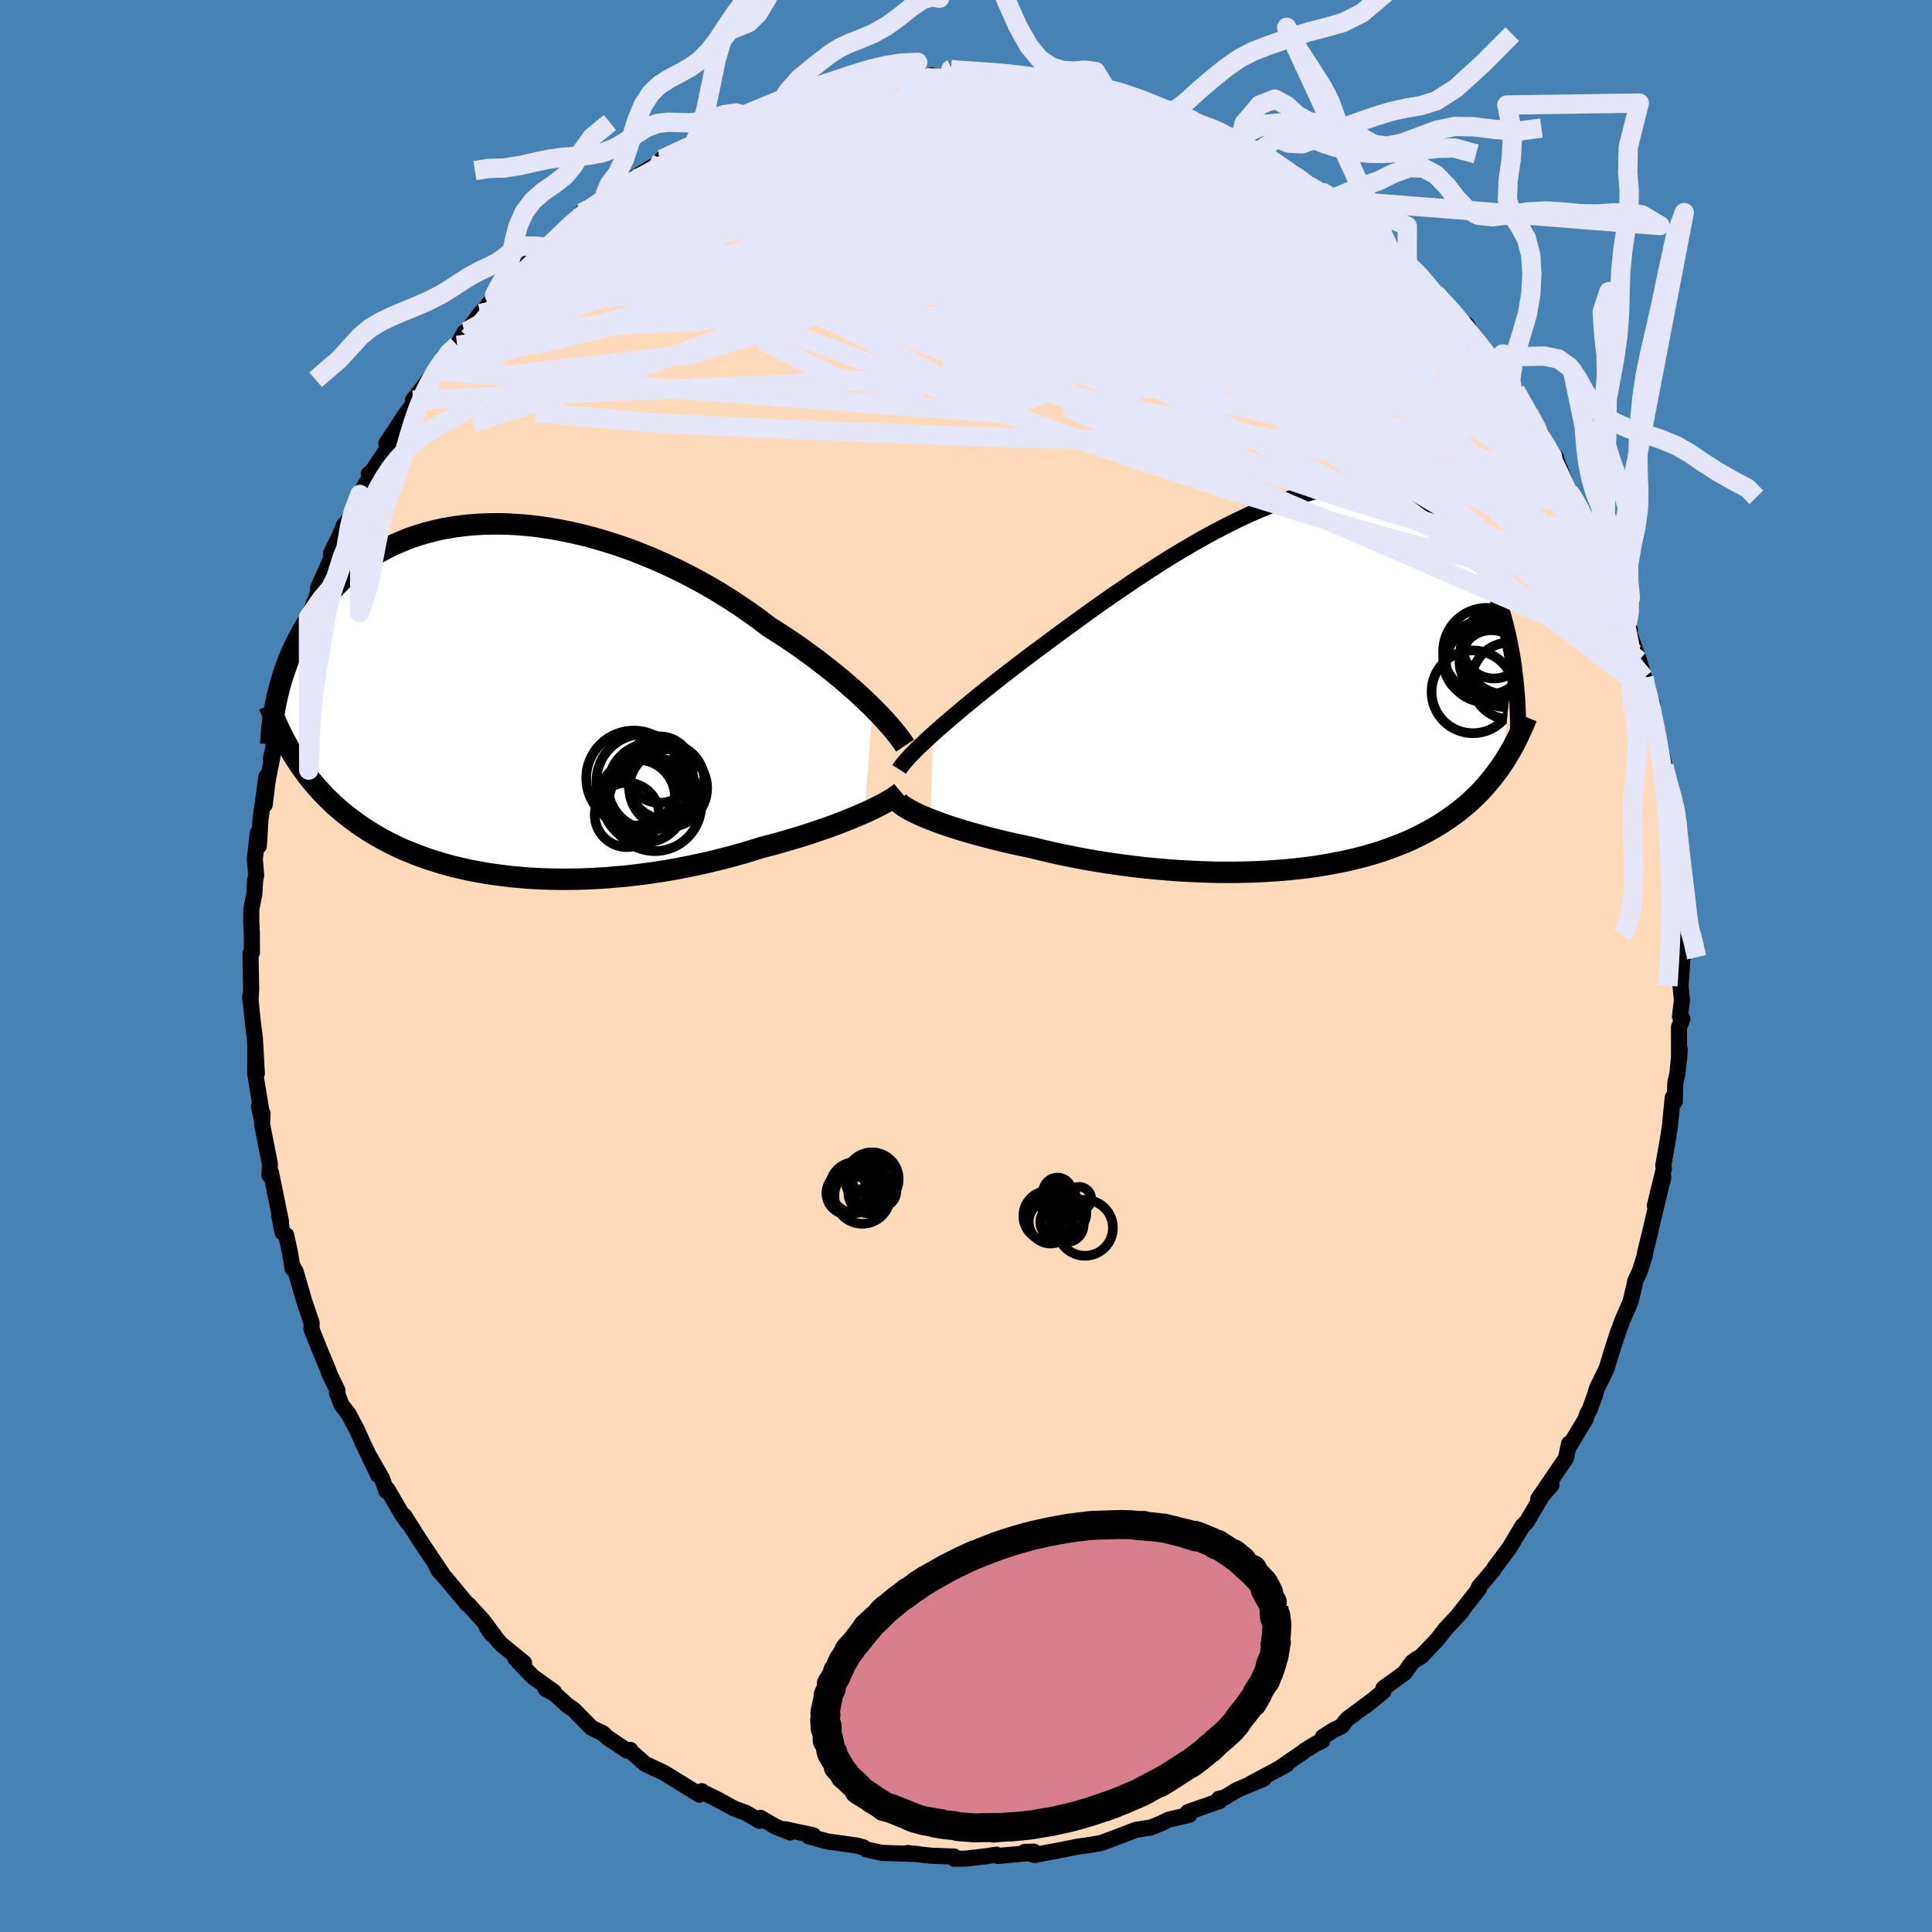 <svg viewBox="-100 -100 200 200" xmlns="http://www.w3.org/2000/svg" width="500" height="500" id="face-svg">
    <defs>
      <clipPath id="leftEyeClipPath">
        <polyline points="37.8,0.72 37.28,0.21 36.72,-0.32 36.14,-0.86 35.52,-1.4 34.88,-1.96 34.21,-2.52 33.51,-3.09 32.78,-3.66 32.03,-4.24 31.26,-4.81 30.46,-5.39 29.64,-5.96 28.79,-6.53 27.93,-7.09 27.05,-7.65 26.12,-8.36 25.15,-9.06 24.15,-9.75 23.12,-10.43 22.06,-11.09 20.98,-11.74 19.87,-12.36 18.74,-12.96 17.59,-13.54 16.42,-14.09 15.24,-14.62 14.05,-15.11 12.85,-15.58 11.64,-16.01 10.43,-16.4 9.22,-16.76 8.01,-17.09 6.8,-17.37 5.61,-17.62 4.42,-17.83 3.24,-18.01 2.07,-18.14 0.93,-18.23 -0.21,-18.29 -1.32,-18.3 -2.41,-18.28 -3.47,-18.22 -4.52,-18.12 -5.53,-17.99 -6.53,-17.82 -7.49,-17.61 -8.42,-17.37 -9.32,-17.1 -10.2,-16.8 -11.04,-16.46 -11.85,-16.1 -12.63,-15.72 -13.38,-15.3 -14.09,-14.87 -14.78,-14.41 -15.43,-13.93 -16.05,-13.44 -16.65,-12.93 -17.21,-12.4 -17.75,-11.86 -18.25,-11.32 -18.74,-10.76 -19.2,-10.2 -19.63,-9.64 -20.04,-9.08 -20.43,-8.51 -20.8,-7.94 -21.15,-7.36 -21.48,-6.77 -21.78,-6.19 -22.07,-5.6 -22.34,-5.01 -22.59,-4.42 -22.82,-3.83 -23.03,-3.24 -23.23,-2.66 -23.41,-2.08 -23.57,-1.5 -23.72,-0.92 -22.09,5.79 -21.77,6.29 -21.44,6.77 -21.1,7.25 -20.75,7.72 -20.39,8.19 -20.01,8.64 -19.62,9.09 -19.22,9.53 -18.81,9.96 -18.38,10.38 -17.94,10.8 -17.48,11.2 -17.01,11.6 -16.53,11.99 -16.03,12.36 -15.52,12.74 -14.99,13.1 -14.44,13.46 -13.88,13.81 -13.29,14.15 -12.69,14.48 -12.07,14.8 -11.44,15.11 -10.78,15.41 -10.1,15.69 -9.41,15.97 -8.7,16.23 -7.96,16.48 -7.21,16.72 -6.44,16.95 -5.65,17.16 -4.84,17.35 -4.01,17.54 -3.16,17.7 -2.3,17.86 -1.42,17.99 -0.52,18.11 0.39,18.22 1.32,18.3 2.26,18.38 3.21,18.43 4.18,18.47 5.16,18.49 6.15,18.49 7.15,18.48 8.16,18.45 9.18,18.4 10.21,18.34 11.23,18.25 12.27,18.16 13.3,18.04 14.34,17.91 15.38,17.76 16.41,17.6 17.44,17.42 18.47,17.22 19.49,17.01 20.51,16.79 21.51,16.55 22.51,16.3 23.49,16.04 24.46,15.77 25.41,15.48 26.35,15.19 27.17,14.98 27.98,14.76 28.78,14.53 29.56,14.3 30.33,14.07 31.08,13.83 31.82,13.59 32.54,13.34 33.24,13.1 33.92,12.85 34.58,12.6 35.21,12.35 35.82,12.1 36.41,11.85 36.96,11.61" />
      </clipPath>
      <clipPath id="rightEyeClipPath">
        <polyline points="-37.38,5.48 -36.83,4.98 -36.24,4.47 -35.63,3.94 -34.98,3.39 -34.3,2.82 -33.6,2.24 -32.87,1.64 -32.11,1.03 -31.33,0.41 -30.52,-0.23 -29.7,-0.87 -28.85,-1.53 -27.98,-2.19 -27.1,-2.86 -26.19,-3.53 -25.21,-4.26 -24.2,-5.01 -23.15,-5.77 -22.09,-6.54 -21,-7.33 -19.89,-8.12 -18.76,-8.91 -17.61,-9.69 -16.45,-10.48 -15.28,-11.25 -14.1,-12.01 -12.92,-12.76 -11.73,-13.48 -10.54,-14.18 -9.35,-14.86 -8.16,-15.51 -6.98,-16.12 -5.81,-16.7 -4.65,-17.25 -3.5,-17.75 -2.36,-18.21 -1.25,-18.63 -0.14,-19.01 0.94,-19.33 2,-19.61 3.03,-19.84 4.05,-20.02 5.04,-20.16 6,-20.24 6.93,-20.27 7.84,-20.25 8.71,-20.18 9.56,-20.06 10.38,-19.9 11.16,-19.68 11.92,-19.43 12.64,-19.12 13.34,-18.78 14,-18.4 14.64,-17.97 15.24,-17.52 15.81,-17.03 16.36,-16.5 16.88,-15.96 17.37,-15.38 17.83,-14.79 18.27,-14.17 18.69,-13.54 19.08,-12.9 19.46,-12.25 19.81,-11.59 20.14,-10.92 20.45,-10.23 20.74,-9.53 21.02,-8.81 21.27,-8.09 21.5,-7.36 21.72,-6.63 21.92,-5.88 22.1,-5.14 22.27,-4.39 22.42,-3.65 22.56,-2.9 22.68,-2.16 21.58,8.59 21.27,9.04 20.95,9.48 20.61,9.92 20.27,10.34 19.91,10.76 19.54,11.18 19.16,11.58 18.76,11.97 18.35,12.36 17.93,12.74 17.49,13.11 17.04,13.47 16.57,13.82 16.09,14.16 15.59,14.5 15.08,14.83 14.55,15.15 14,15.46 13.44,15.76 12.85,16.06 12.25,16.35 11.63,16.63 10.98,16.89 10.32,17.15 9.64,17.4 8.93,17.64 8.21,17.86 7.47,18.08 6.7,18.28 5.92,18.47 5.11,18.65 4.29,18.81 3.44,18.97 2.58,19.11 1.7,19.24 0.8,19.35 -0.12,19.45 -1.05,19.54 -2,19.61 -2.96,19.67 -3.94,19.72 -4.93,19.75 -5.93,19.77 -6.94,19.77 -7.96,19.77 -8.99,19.74 -10.03,19.7 -11.07,19.65 -12.12,19.59 -13.17,19.51 -14.22,19.42 -15.27,19.32 -16.32,19.2 -17.37,19.07 -18.41,18.93 -19.44,18.78 -20.47,18.61 -21.48,18.44 -22.49,18.25 -23.48,18.05 -24.46,17.85 -25.42,17.63 -26.36,17.41 -27.28,17.18 -28.1,17.01 -28.9,16.84 -29.69,16.66 -30.46,16.47 -31.21,16.29 -31.95,16.1 -32.67,15.9 -33.37,15.71 -34.05,15.51 -34.7,15.31 -35.34,15.11 -35.94,14.91 -36.52,14.71 -37.08,14.5 -37.6,14.3" />
      </clipPath>
      <filter id="fuzzy">
        <feTurbulence id="turbulence" baseFrequency="0.05" numOctaves="3" type="noise" result="noise" />
        <feDisplacementMap in="SourceGraphic" in2="noise" scale="2" />
      </filter>
      <linearGradient id="rainbowGradient" x1="0%" y1="0%" x2="100%" y2="0%">
        <stop offset="0%" style="stop-color: [object Object]; stop-opacity: 1" />
        <stop offset="50%" style="stop-color: [object Object]; stop-opacity: 1" />
        <stop offset="100%" style="stop-color: [object Object]; stop-opacity: 1" />
      </linearGradient>
    </defs>
    <rect x="-100" y="-100" width="100%" height="100%" fill="rgb(70, 130, 180)" />
    <polyline id="faceContour" points="74.17,-0.89 73.97,2.09 74.11,3.55 73.91,5.22 74.17,5.47 73.81,6.31 73.81,9.75 73.89,8.63 73.64,11.19 73.43,12.04 73.37,14.04 73.16,13.62 72.88,16.48 72.73,17.52 72.18,20.68 72.25,20.95 71.31,24.81 72.19,21.87 71.44,24.9 70.82,27.56 70.27,29.79 70.27,29.96 69.76,31.58 69.28,32.62 69.22,32.94 68.79,34.76 67.91,36.78 67.34,38.37 66.71,40.35 66.33,41.64 65.33,43.69 65.2,44.08 65.17,44.25 64.58,45.88 64.3,46.37 64.16,46.87 62.59,49.48 62.43,49.44 62.1,50.97 59.24,55.17 60.61,53.73 59.63,54.85 58.07,57.51 57.6,58 57.62,57.95 56.25,60.24 54.68,62.34 54.58,62.54 53.11,64.26 52.99,64.53 53.1,64.48 51.07,67.05 51.32,66.82 49.58,68.69 48.79,69.72 47.13,71.46 46.62,71.76 46.19,72.07 45.39,73.19 43.22,74.76 43.19,75.11 41.33,76.62 42.02,76.06 39.47,77.95 38.86,78.71 38.09,79.08 36.94,79.81 36.87,80.21 36.24,80.5 35.02,81.25 34.94,81.34 32.27,83.17 33.18,82.67 29.41,84.68 30.78,84.15 28,85.32 26.79,86.07 26.18,86.21 26.25,86.44 22.97,87.59 23.12,87.87 20.94,88.38 20.3,88.71 19.22,89.15 18.98,89.21 17.58,89.42 16.02,90.03 16.83,89.72 13.98,90.79 12.38,91.06 11.69,91.14 9.74,91.53 8.7,91.72 7.12,92.03 6.07,91.71 7.03,91.68 6.24,91.86 3.28,92.13 3.15,91.99 2.14,92.15 0.04,92.4 -1.21,92.42 -1.22,92.19 -3.66,92.1 -4.43,92.01 -6.05,91.82 -4.97,91.93 -8.69,91.81 -10.31,91.46 -10.6,91.25 -11.22,91.07 -11.3,91.05 -14.33,90.63 -16.28,90.1 -15.8,89.99 -18.74,89.36 -18.21,89.7 -19.68,89.11 -21.29,88.18 -21.38,88.49 -22.82,87.65 -23.98,87.23 -25.92,86.17 -27.11,85.6 -27.36,85.42 -27.6,85.78 -30.02,84.28 -31.29,83.5 -32.48,82.95 -33.23,82.59 -34.74,81.26 -34.75,81.15 -35.1,81.22 -37.16,79.84 -37.58,79.43 -38.77,78.86 -40.63,76.97 -41.28,76.52 -42.55,75.37 -43.52,74.83 -42.67,75.13 -44.86,73.56 -46.64,71.71 -45.75,72.14 -48.13,70.2 -49.58,68.5 -49.14,69.13 -48.78,69.4 -50,67.76 -51.5,66.11 -51.66,66.03 -53.81,63.43 -54.56,62.62 -54.81,62.17 -54.02,63.22 -56.6,59.36 -58.16,56.9 -57.84,57.56 -58.42,56.71 -59.89,54.18 -60.01,54.34 -60.46,53.04 -61.71,50.85 -60.86,52.69 -62.38,49.51 -63.04,48.03 -63.93,46.35 -64.62,45.48 -65.12,44.21 -65.06,43.95 -65.88,42.25 -66.03,41.81 -66.92,39.68 -67.76,37.57 -67.74,36.94 -68.51,34.68 -69.38,31.66 -69.75,31.01 -69.71,31.33 -69.99,29.61 -70.38,27.86 -70.75,27.59 -71.1,25.82 -70.91,26.47 -71.94,21.41 -72.11,21.67 -72.06,20.49 -72.87,16.4 -72.82,15.28 -72.97,15.62 -73.19,14.53 -72.86,15.49 -73.58,11.14 -73.57,8.2 -73.41,11.12 -73.62,7.4 -73.82,5.88 -74.1,3.13 -74.07,3.65 -74,2.42 -74.07,-1.3 -73.92,-1.38 -73.93,-3.43 -73.99,-4.65 -73.98,-5.89 -73.67,-7.48 -73.59,-8.87 -73.48,-9.39 -73.62,-11.07 -73.31,-13.78 -73.2,-12.43 -73.04,-15.14 -72.42,-19.6 -72.6,-16.69 -72.29,-19.19 -71.57,-22.84 -71.96,-21.45 -71.76,-22.36 -71.13,-25.79 -71.18,-25.85 -70.19,-29.1 -69.81,-30.41 -69.98,-29.51 -68.55,-34.08 -68.84,-33.43 -68.32,-35.48 -68.07,-36.07 -66.93,-39.03 -66.18,-40.98 -67.09,-39.11 -65.15,-43.44 -65.74,-42.7 -64.87,-44.47 -64.41,-45.59 -63.75,-46.35 -62.75,-48.82 -61.54,-50.92 -61.82,-50.95 -61.56,-51.09 -59.93,-53.5 -59.43,-54.8 -60.01,-54.09 -58.1,-57 -56.18,-59.59 -57.26,-58.58 -56.81,-59.11 -54.93,-61.61 -53.73,-63.41 -54.1,-63.07 -52.67,-64.25 -51.91,-65.6 -51.63,-65.72 -50.29,-67.54 -48.58,-69.25 -49.43,-68.51 -47.89,-70.07 -46.87,-71.2 -46.45,-72.1 -46.74,-71.43 -45.07,-72.99 -44.24,-73.94 -43.32,-74.4 -42.03,-75.57 -40.38,-77.37 -39.77,-77.97 -39.06,-78.09 -37.44,-79.69 -36.93,-79.63 -34.39,-81.47 -35.77,-80.71 -32.73,-82.58 -31.02,-83.5 -31.16,-83.5 -31.49,-83.51 -27.66,-85.42 -28.19,-85.09 -27.27,-85.53 -26.55,-85.97 -24.79,-86.91 -22.84,-87.78 -22.77,-87.61 -22.19,-87.6 -21.71,-88.2 -18.75,-88.88 -19.35,-88.98 -18.39,-89.14 -16.83,-89.75 -14.31,-90.48 -13.76,-90.35 -14.05,-90.42 -11.98,-90.97 -11.31,-91.07 -10.34,-91.19 -7.83,-91.84 -7.33,-91.86 -4.91,-91.79 -3.55,-92.21 -4.16,-91.95 -1.46,-91.95 -2.55,-92.06 -0.72,-91.98 0.83,-91.94 2.27,-92.02 3.61,-91.96 4.79,-91.78 5.87,-91.9 7.23,-91.61 8.02,-91.47 9.05,-91.49 11.89,-90.91 11.8,-90.96 12.47,-91.01 14.78,-90.35 14.18,-90.66 16.97,-89.6 16.85,-89.89 19.23,-89.2 20.59,-88.44 21.64,-88.09 23.24,-87.59 23.09,-87.55 23.86,-87.28 25.02,-86.84 26.77,-86.2 28.42,-85.3 27.04,-85.94 28.98,-84.83 30.28,-84.26 31.18,-83.71 33.05,-82.34 33.75,-82.23 35.27,-80.8 34.84,-81.36 37.45,-79.42 37.03,-80.04 37.95,-79.44 40.23,-77.13 40.83,-77.12 40.62,-76.99 42.45,-75.34 42.78,-75.15 43.7,-74.55 45.67,-72.7 47.39,-71.15 48.12,-70.06 48.3,-69.81 48.6,-69.61 49.76,-68.44 50.91,-66.93 51.81,-66.4 52.75,-64.81 53.56,-63.95 54.75,-62.2 54.22,-63.18 54.94,-61.86 56.16,-59.92 56.62,-59.39 56.85,-59.59 58.25,-57.17 59.51,-55.06 59.47,-54.78 60.23,-53.47 61.05,-52.7 61.28,-51.96 62.39,-49.14 63.46,-47.56 63.29,-47.78 64.62,-44.97 64.11,-46.21 65.59,-42.7 66.12,-41.74 66.34,-40.67 67,-39.73 67.82,-36.82 68.06,-36.46 68.72,-34.78 68.22,-35.69 69.45,-32.25 69.67,-31.62 70.19,-29.85 70.24,-28.7 71.04,-27.17 70.94,-27.17 71.09,-25.52 71.91,-22.48 72.37,-20.36 72.25,-20.7 72.51,-19.31 73.01,-16.68 73.29,-14.82 72.94,-15.4 73.39,-12.42 73.51,-12.26 73.93,-8.65 73.71,-7.56 74.03,-5 74.09,-3.14 74.01,-3.54 74.12,-3.39 73.91,-3.51 74.17,-0.89 73.97,2.09" fill="rgb(255, 218, 185)" stroke="black" stroke-width="1.667" stroke-linejoin="round" filter="url(#fuzzy)" />
    <g transform="translate(33.94 -29.47)">
      <polyline id="rightCountour" points="-37.38,5.48 -36.83,4.98 -36.24,4.47 -35.63,3.94 -34.98,3.39 -34.3,2.82 -33.6,2.24 -32.87,1.64 -32.11,1.03 -31.33,0.41 -30.52,-0.23 -29.7,-0.87 -28.85,-1.53 -27.98,-2.19 -27.1,-2.86 -26.19,-3.53 -25.21,-4.26 -24.2,-5.01 -23.15,-5.77 -22.09,-6.54 -21,-7.33 -19.89,-8.12 -18.76,-8.91 -17.61,-9.69 -16.45,-10.48 -15.28,-11.25 -14.1,-12.01 -12.92,-12.76 -11.73,-13.48 -10.54,-14.18 -9.35,-14.86 -8.16,-15.51 -6.98,-16.12 -5.81,-16.7 -4.65,-17.25 -3.5,-17.75 -2.36,-18.21 -1.25,-18.63 -0.14,-19.01 0.94,-19.33 2,-19.61 3.03,-19.84 4.05,-20.02 5.04,-20.16 6,-20.24 6.93,-20.27 7.84,-20.25 8.71,-20.18 9.56,-20.06 10.38,-19.9 11.16,-19.68 11.92,-19.43 12.64,-19.12 13.34,-18.78 14,-18.4 14.64,-17.97 15.24,-17.52 15.81,-17.03 16.36,-16.5 16.88,-15.96 17.37,-15.38 17.83,-14.79 18.27,-14.17 18.69,-13.54 19.08,-12.9 19.46,-12.25 19.81,-11.59 20.14,-10.92 20.45,-10.23 20.74,-9.53 21.02,-8.81 21.27,-8.09 21.5,-7.36 21.72,-6.63 21.92,-5.88 22.1,-5.14 22.27,-4.39 22.42,-3.65 22.56,-2.9 22.68,-2.16 21.58,8.59 21.27,9.04 20.95,9.48 20.61,9.92 20.27,10.34 19.91,10.76 19.54,11.18 19.16,11.58 18.76,11.97 18.35,12.36 17.93,12.74 17.49,13.11 17.04,13.47 16.57,13.82 16.09,14.16 15.59,14.5 15.08,14.83 14.55,15.15 14,15.46 13.44,15.76 12.85,16.06 12.25,16.35 11.63,16.63 10.98,16.89 10.32,17.15 9.64,17.4 8.93,17.64 8.21,17.86 7.47,18.08 6.7,18.28 5.92,18.47 5.11,18.65 4.29,18.81 3.44,18.97 2.58,19.11 1.7,19.24 0.8,19.35 -0.12,19.45 -1.05,19.54 -2,19.61 -2.96,19.67 -3.94,19.72 -4.93,19.75 -5.93,19.77 -6.94,19.77 -7.96,19.77 -8.99,19.74 -10.03,19.7 -11.07,19.65 -12.12,19.59 -13.17,19.51 -14.22,19.42 -15.27,19.32 -16.32,19.2 -17.37,19.07 -18.41,18.93 -19.44,18.78 -20.47,18.61 -21.48,18.44 -22.49,18.25 -23.48,18.05 -24.46,17.85 -25.42,17.63 -26.36,17.41 -27.28,17.18 -28.1,17.01 -28.9,16.84 -29.69,16.66 -30.46,16.47 -31.21,16.29 -31.95,16.1 -32.67,15.9 -33.37,15.71 -34.05,15.51 -34.7,15.31 -35.34,15.11 -35.94,14.91 -36.52,14.71 -37.08,14.5 -37.6,14.3" fill="white" stroke="white" stroke-width="0" stroke-linejoin="round" filter="url(#fuzzy)" />
    </g>
    <g transform="translate(-47.46 -27.47)">
      <polyline id="leftCountour" points="37.8,0.72 37.28,0.21 36.72,-0.32 36.14,-0.86 35.52,-1.4 34.88,-1.96 34.21,-2.52 33.51,-3.09 32.78,-3.66 32.03,-4.24 31.26,-4.81 30.46,-5.39 29.64,-5.96 28.79,-6.53 27.93,-7.09 27.05,-7.65 26.12,-8.36 25.15,-9.06 24.15,-9.75 23.12,-10.43 22.06,-11.09 20.98,-11.74 19.87,-12.36 18.74,-12.96 17.59,-13.54 16.42,-14.09 15.24,-14.62 14.05,-15.11 12.85,-15.58 11.64,-16.01 10.43,-16.4 9.22,-16.76 8.01,-17.09 6.8,-17.37 5.61,-17.62 4.42,-17.83 3.24,-18.01 2.07,-18.14 0.93,-18.23 -0.21,-18.29 -1.32,-18.3 -2.41,-18.28 -3.47,-18.22 -4.52,-18.12 -5.53,-17.99 -6.53,-17.82 -7.49,-17.61 -8.42,-17.37 -9.32,-17.1 -10.2,-16.8 -11.04,-16.46 -11.85,-16.1 -12.63,-15.72 -13.38,-15.3 -14.09,-14.87 -14.78,-14.41 -15.43,-13.93 -16.05,-13.44 -16.65,-12.93 -17.21,-12.4 -17.75,-11.86 -18.25,-11.32 -18.74,-10.76 -19.2,-10.2 -19.63,-9.64 -20.04,-9.08 -20.43,-8.51 -20.8,-7.94 -21.15,-7.36 -21.48,-6.77 -21.78,-6.19 -22.07,-5.6 -22.34,-5.01 -22.59,-4.42 -22.82,-3.83 -23.03,-3.24 -23.23,-2.66 -23.41,-2.08 -23.57,-1.5 -23.72,-0.92 -22.09,5.79 -21.77,6.29 -21.44,6.77 -21.1,7.25 -20.75,7.72 -20.39,8.19 -20.01,8.64 -19.62,9.09 -19.22,9.53 -18.81,9.96 -18.38,10.38 -17.94,10.8 -17.48,11.2 -17.01,11.6 -16.53,11.99 -16.03,12.36 -15.52,12.74 -14.99,13.1 -14.44,13.46 -13.88,13.81 -13.29,14.15 -12.69,14.48 -12.07,14.8 -11.44,15.11 -10.78,15.41 -10.1,15.69 -9.41,15.97 -8.7,16.23 -7.96,16.48 -7.21,16.72 -6.44,16.95 -5.65,17.16 -4.84,17.35 -4.01,17.54 -3.16,17.7 -2.3,17.86 -1.42,17.99 -0.52,18.11 0.39,18.22 1.32,18.3 2.26,18.38 3.21,18.43 4.18,18.47 5.16,18.49 6.15,18.49 7.15,18.48 8.16,18.45 9.18,18.4 10.21,18.34 11.23,18.25 12.27,18.16 13.3,18.04 14.34,17.91 15.38,17.76 16.41,17.6 17.44,17.42 18.47,17.22 19.49,17.01 20.51,16.79 21.51,16.55 22.51,16.3 23.49,16.04 24.46,15.77 25.41,15.48 26.35,15.19 27.17,14.98 27.98,14.76 28.78,14.53 29.56,14.3 30.33,14.07 31.08,13.83 31.82,13.59 32.54,13.34 33.24,13.1 33.92,12.85 34.58,12.6 35.21,12.35 35.82,12.1 36.41,11.85 36.96,11.61" fill="white" stroke="white" stroke-width="0" stroke-linejoin="round" filter="url(#fuzzy)" />
    </g>
    <g transform="translate(33.94 -29.47)">
      <polyline id="rightUpper" points="-40.85,9.12 -40.69,8.87 -40.48,8.59 -40.23,8.29 -39.94,7.96 -39.61,7.6 -39.24,7.23 -38.83,6.82 -38.38,6.4 -37.9,5.95 -37.38,5.48 -36.83,4.98 -36.24,4.47 -35.63,3.94 -34.98,3.39 -34.3,2.82 -33.6,2.24 -32.87,1.64 -32.11,1.03 -31.33,0.41 -30.52,-0.23 -29.7,-0.87 -28.85,-1.53 -27.98,-2.19 -27.1,-2.86 -26.19,-3.53 -25.21,-4.26 -24.2,-5.01 -23.15,-5.77 -22.09,-6.54 -21,-7.33 -19.89,-8.12 -18.76,-8.91 -17.61,-9.69 -16.45,-10.48 -15.28,-11.25 -14.1,-12.01 -12.92,-12.76 -11.73,-13.48 -10.54,-14.18 -9.35,-14.86 -8.16,-15.51 -6.98,-16.12 -5.81,-16.7 -4.65,-17.25 -3.5,-17.75 -2.36,-18.21 -1.25,-18.63 -0.14,-19.01 0.94,-19.33 2,-19.61 3.03,-19.84 4.05,-20.02 5.04,-20.16 6,-20.24 6.93,-20.27 7.84,-20.25 8.71,-20.18 9.56,-20.06 10.38,-19.9 11.16,-19.68 11.92,-19.43 12.64,-19.12 13.34,-18.78 14,-18.4 14.64,-17.97 15.24,-17.52 15.81,-17.03 16.36,-16.5 16.88,-15.96 17.37,-15.38 17.83,-14.79 18.27,-14.17 18.69,-13.54 19.08,-12.9 19.46,-12.25 19.81,-11.59 20.14,-10.92 20.45,-10.23 20.74,-9.53 21.02,-8.81 21.27,-8.09 21.5,-7.36 21.72,-6.63 21.92,-5.88 22.1,-5.14 22.27,-4.39 22.42,-3.65 22.56,-2.9 22.68,-2.16 22.79,-1.41 22.88,-0.67 22.96,0.06 23.03,0.79 23.09,1.51 23.14,2.23 23.17,2.94 23.2,3.64 23.21,4.34 23.21,5.03" fill="none" stroke="black" stroke-width="1.667" stroke-linejoin="round" filter="url(#fuzzy)" />
      <polyline id="rightLower" points="-40.94,12.49 -40.79,12.64 -40.59,12.8 -40.35,12.97 -40.06,13.15 -39.74,13.33 -39.38,13.52 -38.99,13.71 -38.56,13.91 -38.1,14.1 -37.6,14.3 -37.08,14.5 -36.52,14.71 -35.94,14.91 -35.34,15.11 -34.7,15.31 -34.05,15.51 -33.37,15.71 -32.67,15.9 -31.95,16.1 -31.21,16.29 -30.46,16.47 -29.69,16.66 -28.9,16.84 -28.1,17.01 -27.28,17.18 -26.36,17.41 -25.42,17.63 -24.46,17.85 -23.48,18.05 -22.49,18.25 -21.48,18.44 -20.47,18.61 -19.44,18.78 -18.41,18.93 -17.37,19.07 -16.32,19.2 -15.27,19.32 -14.22,19.42 -13.17,19.51 -12.12,19.59 -11.07,19.65 -10.03,19.7 -8.99,19.74 -7.96,19.77 -6.94,19.77 -5.93,19.77 -4.93,19.75 -3.94,19.72 -2.96,19.67 -2,19.61 -1.05,19.54 -0.12,19.45 0.8,19.35 1.7,19.24 2.58,19.11 3.44,18.97 4.29,18.81 5.11,18.65 5.92,18.47 6.7,18.28 7.47,18.08 8.21,17.86 8.93,17.64 9.64,17.4 10.32,17.15 10.98,16.89 11.63,16.63 12.25,16.35 12.85,16.06 13.44,15.76 14,15.46 14.55,15.15 15.08,14.83 15.59,14.5 16.09,14.16 16.57,13.82 17.04,13.47 17.49,13.11 17.93,12.74 18.35,12.36 18.76,11.97 19.16,11.58 19.54,11.18 19.91,10.76 20.27,10.34 20.61,9.92 20.95,9.48 21.27,9.04 21.58,8.59 21.88,8.13 22.16,7.67 22.44,7.2 22.71,6.72 22.96,6.23 23.21,5.74 23.44,5.24 23.67,4.74 23.89,4.23 24.1,3.72" fill="none" stroke="black" stroke-width="2.222" stroke-linejoin="round" filter="url(#fuzzy)" />
      <circle r="4.284" cx="18.539" cy="1.088" stroke="black" fill="none" stroke-width="1.0" filter="url(#fuzzy)" clip-path="url(#rightEyeClipPath)" /><circle r="3.226" cx="20.724" cy="-3.517" stroke="black" fill="none" stroke-width="1.0" filter="url(#fuzzy)" clip-path="url(#rightEyeClipPath)" /><circle r="4.628" cx="22.054" cy="-1.942" stroke="black" fill="none" stroke-width="1.0" filter="url(#fuzzy)" clip-path="url(#rightEyeClipPath)" /><circle r="4.512" cx="19.964" cy="-3.092" stroke="black" fill="none" stroke-width="1.0" filter="url(#fuzzy)" clip-path="url(#rightEyeClipPath)" /><circle r="4.016" cx="19.774" cy="-1.872" stroke="black" fill="none" stroke-width="1.0" filter="url(#fuzzy)" clip-path="url(#rightEyeClipPath)" /><circle r="3.294" cx="20.439" cy="-1.997" stroke="black" fill="none" stroke-width="1.0" filter="url(#fuzzy)" clip-path="url(#rightEyeClipPath)" /><circle r="3.98" cx="22.374" cy="-0.047" stroke="black" fill="none" stroke-width="1.0" filter="url(#fuzzy)" clip-path="url(#rightEyeClipPath)" /><circle r="4.416" cx="21.994" cy="-3.052" stroke="black" fill="none" stroke-width="1.0" filter="url(#fuzzy)" clip-path="url(#rightEyeClipPath)" /><circle r="4.888" cx="22.139" cy="-3.017" stroke="black" fill="none" stroke-width="1.0" filter="url(#fuzzy)" clip-path="url(#rightEyeClipPath)" /><circle r="4.036" cx="19.499" cy="-2.152" stroke="black" fill="none" stroke-width="1.0" filter="url(#fuzzy)" clip-path="url(#rightEyeClipPath)" />
      </g>
    <g transform="translate(-47.46 -27.47)">
      <polyline id="leftUpper" points="41.15,4.66 40.97,4.39 40.76,4.09 40.52,3.76 40.23,3.39 39.92,3.01 39.56,2.59 39.17,2.15 38.75,1.69 38.29,1.22 37.8,0.72 37.28,0.21 36.72,-0.32 36.14,-0.86 35.52,-1.4 34.88,-1.96 34.21,-2.52 33.51,-3.09 32.78,-3.66 32.03,-4.24 31.26,-4.81 30.46,-5.39 29.64,-5.96 28.79,-6.53 27.93,-7.09 27.05,-7.65 26.12,-8.36 25.15,-9.06 24.15,-9.75 23.12,-10.43 22.06,-11.09 20.98,-11.74 19.87,-12.36 18.74,-12.96 17.59,-13.54 16.42,-14.09 15.24,-14.62 14.05,-15.11 12.85,-15.58 11.64,-16.01 10.43,-16.4 9.22,-16.76 8.01,-17.09 6.8,-17.37 5.61,-17.62 4.42,-17.83 3.24,-18.01 2.07,-18.14 0.93,-18.23 -0.21,-18.29 -1.32,-18.3 -2.41,-18.28 -3.47,-18.22 -4.52,-18.12 -5.53,-17.99 -6.53,-17.82 -7.49,-17.61 -8.42,-17.37 -9.32,-17.1 -10.2,-16.8 -11.04,-16.46 -11.85,-16.1 -12.63,-15.72 -13.38,-15.3 -14.09,-14.87 -14.78,-14.41 -15.43,-13.93 -16.05,-13.44 -16.65,-12.93 -17.21,-12.4 -17.75,-11.86 -18.25,-11.32 -18.74,-10.76 -19.2,-10.2 -19.63,-9.64 -20.04,-9.08 -20.43,-8.51 -20.8,-7.94 -21.15,-7.36 -21.48,-6.77 -21.78,-6.19 -22.07,-5.6 -22.34,-5.01 -22.59,-4.42 -22.82,-3.83 -23.03,-3.24 -23.23,-2.66 -23.41,-2.08 -23.57,-1.5 -23.72,-0.92 -23.86,-0.35 -23.98,0.22 -24.09,0.78 -24.18,1.33 -24.26,1.88 -24.34,2.42 -24.4,2.95 -24.44,3.48 -24.48,4 -24.51,4.51" fill="none" stroke="black" stroke-width="2.222" stroke-linejoin="round" filter="url(#fuzzy)" />
      <polyline id="leftLower" points="40.74,9.47 40.54,9.64 40.29,9.83 40,10.02 39.67,10.23 39.3,10.44 38.9,10.67 38.46,10.89 37.99,11.13 37.49,11.37 36.96,11.61 36.41,11.85 35.82,12.1 35.21,12.35 34.58,12.6 33.92,12.85 33.24,13.1 32.54,13.34 31.82,13.59 31.08,13.83 30.33,14.07 29.56,14.3 28.78,14.53 27.98,14.76 27.17,14.98 26.35,15.19 25.41,15.48 24.46,15.77 23.49,16.04 22.51,16.3 21.51,16.55 20.51,16.79 19.49,17.01 18.47,17.22 17.44,17.42 16.41,17.6 15.38,17.76 14.34,17.91 13.3,18.04 12.27,18.16 11.23,18.25 10.21,18.34 9.18,18.4 8.16,18.45 7.15,18.48 6.15,18.49 5.16,18.49 4.18,18.47 3.21,18.43 2.26,18.38 1.32,18.3 0.39,18.22 -0.52,18.11 -1.42,17.99 -2.3,17.86 -3.16,17.7 -4.01,17.54 -4.84,17.35 -5.65,17.16 -6.44,16.95 -7.21,16.72 -7.96,16.48 -8.7,16.23 -9.41,15.97 -10.1,15.69 -10.78,15.41 -11.44,15.11 -12.07,14.8 -12.69,14.48 -13.29,14.15 -13.88,13.81 -14.44,13.46 -14.99,13.1 -15.52,12.74 -16.03,12.36 -16.53,11.99 -17.01,11.6 -17.48,11.2 -17.94,10.8 -18.38,10.38 -18.81,9.96 -19.22,9.53 -19.62,9.09 -20.01,8.64 -20.39,8.19 -20.75,7.72 -21.1,7.25 -21.44,6.77 -21.77,6.29 -22.09,5.79 -22.39,5.29 -22.69,4.79 -22.97,4.27 -23.25,3.75 -23.51,3.22 -23.76,2.69 -24,2.15 -24.24,1.61 -24.46,1.06 -24.68,0.5" fill="none" stroke="black" stroke-width="2.222" stroke-linejoin="round" filter="url(#fuzzy)" />
      <circle r="4.288" cx="14.152" cy="10.409" stroke="black" fill="none" stroke-width="1.0" filter="url(#fuzzy)" clip-path="url(#leftEyeClipPath)" /><circle r="4.47" cx="14.872" cy="8.884" stroke="black" fill="none" stroke-width="1.0" filter="url(#fuzzy)" clip-path="url(#leftEyeClipPath)" /><circle r="4.032" cx="16.632" cy="9.064" stroke="black" fill="none" stroke-width="1.0" filter="url(#fuzzy)" clip-path="url(#leftEyeClipPath)" /><circle r="4.808" cx="15.252" cy="10.769" stroke="black" fill="none" stroke-width="1.0" filter="url(#fuzzy)" clip-path="url(#leftEyeClipPath)" /><circle r="4.872" cx="14.077" cy="8.344" stroke="black" fill="none" stroke-width="1.0" filter="url(#fuzzy)" clip-path="url(#leftEyeClipPath)" /><circle r="4.918" cx="13.067" cy="8.019" stroke="black" fill="none" stroke-width="1.0" filter="url(#fuzzy)" clip-path="url(#leftEyeClipPath)" /><circle r="3.89" cx="13.442" cy="10.004" stroke="black" fill="none" stroke-width="1.0" filter="url(#fuzzy)" clip-path="url(#leftEyeClipPath)" /><circle r="3.332" cx="12.362" cy="11.829" stroke="black" fill="none" stroke-width="1.0" filter="url(#fuzzy)" clip-path="url(#leftEyeClipPath)" /><circle r="3.44" cx="15.732" cy="7.139" stroke="black" fill="none" stroke-width="1.0" filter="url(#fuzzy)" clip-path="url(#leftEyeClipPath)" /><circle r="3.946" cx="16.442" cy="8.364" stroke="black" fill="none" stroke-width="1.0" filter="url(#fuzzy)" clip-path="url(#leftEyeClipPath)" />
    </g>
    <g id="hairs">
      <polyline points="40.23,-77.13 40.61,-77.01 40.98,-76.64 41.36,-76.16 41.69,-75.65 41.87,-75.16 41.82,-74.74 41.42,-74.47 40.59,-74.42 39.3,-74.62 37.57,-75.03 35.4,-75.64 32.79,-76.42 29.73,-77.4 26.19,-78.61 22.15,-80.09 17.61,-81.87 12.54,-83.97 6.87,-86.34 0.43,-88.93" fill="none" stroke="rgb(230, 230, 250)" stroke-width="2" stroke-linejoin="round" filter="url(#fuzzy)" /><polyline points="-43.32,-74.4 -42.04,-75.63 -40.84,-76.77 -39.78,-77.68 -38.8,-78.45 -37.9,-79.09 -37.14,-79.62 -36.56,-79.99 -36.22,-80.17 -36.18,-80.1 -36.51,-79.73 -37.27,-79.04 -38.46,-78.02 -40.06,-76.7 -42.03,-75.12 -44.31,-73.34" fill="none" stroke="rgb(230, 230, 250)" stroke-width="2" stroke-linejoin="round" filter="url(#fuzzy)" /><polyline points="63.46,-47.56 63.54,-47.11 63.58,-46.32 63.38,-45.54 62.89,-44.82 62.08,-44.25 60.9,-43.86 59.33,-43.69 57.36,-43.77 54.96,-44.11 52.13,-44.7 48.86,-45.52 45.15,-46.55 40.98,-47.81 36.36,-49.31 31.25,-51.06 25.66,-53.06 19.55,-55.32 12.92,-57.8 5.74,-60.52 -2.01,-63.49 -10.33,-66.79 -19.22,-70.41 -28.75,-74.26" fill="none" stroke="rgb(230, 230, 250)" stroke-width="2" stroke-linejoin="round" filter="url(#fuzzy)" /><polyline points="56.85,-59.59 58.02,-57.55 58.77,-56.14 59.25,-55.16 59.57,-54.41 59.78,-53.76 59.86,-53.19 59.79,-52.76 59.53,-52.51 59.06,-52.51 58.36,-52.77 57.42,-53.27 56.23,-54.03 54.8,-55.05 53.11,-56.35 51.14,-57.95 48.87,-59.9 46.28,-62.21 43.36,-64.89 40.13,-67.95 36.57,-71.38 32.6,-75.21 28.11,-79.52 22.95,-84.4" fill="none" stroke="rgb(230, 230, 250)" stroke-width="2" stroke-linejoin="round" filter="url(#fuzzy)" /><polyline points="42.78,-75.15 43.82,-74.28 44.76,-73.25 45.18,-72.46 44.99,-72.04 44.22,-71.95 42.95,-72.11 41.23,-72.46 39.05,-73 36.36,-73.75 33.09,-74.77 29.18,-76.11 24.53,-77.81 19.08,-79.87 12.77,-82.23 5.58,-84.86 -2.5,-87.76" fill="none" stroke="rgb(230, 230, 250)" stroke-width="2" stroke-linejoin="round" filter="url(#fuzzy)" /><polyline points="48.3,-69.81 48.89,-69.24 49.85,-68.2 50.9,-67 51.94,-65.77 52.88,-64.62 53.68,-63.6 54.32,-62.76 54.8,-62.1 55.15,-61.61 55.37,-61.29 55.46,-61.16 55.37,-61.28 55.04,-61.7 54.38,-62.53 53.31,-63.88 51.78,-65.8" fill="none" stroke="rgb(230, 230, 250)" stroke-width="2" stroke-linejoin="round" filter="url(#fuzzy)" /><polyline points="35.27,-80.8 35.65,-80.69 36.52,-80.16 37.44,-79.54 38.35,-78.87 39.21,-78.19 39.98,-77.54 40.66,-76.95 41.25,-76.41 41.76,-75.91 42.17,-75.47 42.43,-75.11 42.48,-74.89 42.3,-74.83 41.86,-74.95 41.17,-75.25 40.23,-75.72 39.05,-76.35 37.61,-77.15 35.89,-78.14 33.88,-79.35 31.52,-80.81 28.76,-82.56 25.5,-84.63 21.63,-87.06" fill="none" stroke="rgb(230, 230, 250)" stroke-width="2" stroke-linejoin="round" filter="url(#fuzzy)" /><polyline points="-27.66,-85.42 -27.67,-85.38 -27.01,-85.69 -26.02,-86.18 -24.93,-86.69 -23.96,-87.13 -23.22,-87.43 -22.75,-87.59 -22.55,-87.64 -22.63,-87.55 -23.04,-87.32 -23.82,-86.92 -25.05,-86.32 -26.77,-85.48 -28.87,-84.47" fill="none" stroke="rgb(230, 230, 250)" stroke-width="2" stroke-linejoin="round" filter="url(#fuzzy)" /><polyline points="54.94,-61.86 55.6,-60.54 55.53,-59.72 54.94,-58.91 53.83,-58.04 52.14,-57.22 49.82,-56.52 46.84,-55.94 43.23,-55.47 38.95,-55.06 33.99,-54.73 28.32,-54.49 21.91,-54.39 14.75,-54.44 6.83,-54.62 -1.86,-54.91 -11.36,-55.27 -21.7,-55.7 -32.85,-56.26 -44.54,-57.3" fill="none" stroke="rgb(230, 230, 250)" stroke-width="2" stroke-linejoin="round" filter="url(#fuzzy)" /><polyline points="65.59,-42.7 65.87,-41.94 65.84,-41.42 65.49,-41.2 64.72,-41.44 63.49,-42.28 61.76,-43.77 59.52,-45.87 56.74,-48.57 53.39,-51.92 49.45,-55.98 44.9,-60.82 39.7,-66.51 33.75,-73.1 26.94,-80.63" fill="none" stroke="rgb(230, 230, 250)" stroke-width="2" stroke-linejoin="round" filter="url(#fuzzy)" /><polyline points="37.95,-79.44 39.49,-77.99 40.24,-77.3 40.71,-76.8 41.07,-76.34 41.34,-75.88 41.49,-75.45 41.41,-75.09 41.03,-74.87 40.26,-74.86 39.07,-75.07 37.47,-75.5 35.49,-76.13 33.11,-76.92 30.31,-77.91 27.02,-79.11 23.2,-80.56 18.82,-82.29 13.9,-84.31 8.55,-86.61 2.78,-89.13" fill="none" stroke="rgb(230, 230, 250)" stroke-width="2" stroke-linejoin="round" filter="url(#fuzzy)" /><polyline points="4.79,-91.78 6.09,-91.6 7.86,-91 10.08,-90.08 12.7,-88.9 15.61,-87.5 18.72,-85.9 22.01,-84.13 25.47,-82.19 29.09,-80.1 32.86,-77.89 36.72,-75.59 40.56,-73.29 44.27,-71.09 47.73,-69.03" fill="none" stroke="rgb(230, 230, 250)" stroke-width="2" stroke-linejoin="round" filter="url(#fuzzy)" /><polyline points="-39.77,-77.97 -38.74,-78.49 -37.31,-79.32 -35.69,-80.21 -33.92,-81.13 -32.03,-82.06 -30.06,-83 -28.07,-83.92 -26.08,-84.81 -24.12,-85.66 -22.19,-86.47 -20.32,-87.25 -18.58,-87.98 -17.02,-88.65 -15.69,-89.26 -14.65,-89.76 -13.95,-90.13 -13.56,-90.37 -13.5,-90.5" fill="none" stroke="rgb(230, 230, 250)" stroke-width="2" stroke-linejoin="round" filter="url(#fuzzy)" /><polyline points="25.02,-86.84 26.36,-86.26 26.97,-85.85 27.2,-85.5 27.27,-85.11 27.17,-84.67 26.82,-84.22 26.11,-83.79 24.96,-83.42 23.36,-83.12 21.28,-82.91 18.71,-82.77 15.66,-82.7 12.09,-82.67 7.96,-82.68 3.22,-82.73 -2.16,-82.85 -8.14,-83.06 -14.71,-83.39 -22.13,-83.72" fill="none" stroke="rgb(230, 230, 250)" stroke-width="2" stroke-linejoin="round" filter="url(#fuzzy)" /><polyline points="63.46,-47.56 63.52,-47.15 63.52,-46.49 63.25,-45.93 62.64,-45.54 61.65,-45.39 60.24,-45.55 58.39,-46.05 56.06,-46.94 53.23,-48.23 49.87,-49.93 45.95,-52.02 41.44,-54.48 36.34,-57.31 30.63,-60.55 24.33,-64.24 17.46,-68.41 10.03,-73.07 2.04,-78.22 -6.68,-83.81" fill="none" stroke="rgb(230, 230, 250)" stroke-width="2" stroke-linejoin="round" filter="url(#fuzzy)" /><polyline points="62.39,-49.14 63.1,-48.04 63.58,-47.14 64.01,-46.24 64.41,-45.34 64.75,-44.52 64.99,-43.85 65.08,-43.43 64.99,-43.33 64.71,-43.59 64.21,-44.24 63.5,-45.33 62.56,-46.84 61.42,-48.76 60.03,-51.15 58.34,-54.09 56.27,-57.72 53.79,-62.07" fill="none" stroke="rgb(230, 230, 250)" stroke-width="2" stroke-linejoin="round" filter="url(#fuzzy)" /><polyline points="-31.49,-83.51 -29.03,-84.66 -27.54,-85.19 -26.04,-85.64 -24.27,-86.11 -22.27,-86.59 -20.14,-87.04 -17.94,-87.43 -15.69,-87.78 -13.38,-88.12 -11.03,-88.46 -8.67,-88.82 -6.34,-89.19 -4.05,-89.55 -1.85,-89.9 0.22,-90.22 2.14,-90.49 3.89,-90.73 5.46,-90.94 6.76,-91.14 7.59,-91.35" fill="none" stroke="rgb(230, 230, 250)" stroke-width="2" stroke-linejoin="round" filter="url(#fuzzy)" /><polyline points="-1.46,-91.95 -1.66,-91.97 -1.04,-91.88 -0.34,-91.7 0.15,-91.43 0.29,-91.05 0.04,-90.54 -0.63,-89.89 -1.74,-89.08 -3.29,-88.1 -5.34,-86.93 -7.9,-85.59 -11.02,-84.09 -14.71,-82.42 -18.95,-80.59 -23.75,-78.6 -29.15,-76.38 -35.21,-73.93 -41.87,-71.35" fill="none" stroke="rgb(230, 230, 250)" stroke-width="2" stroke-linejoin="round" filter="url(#fuzzy)" /><polyline points="-7.33,-91.86 -5.31,-91.8 -3.6,-91.58 -1.83,-91.14 0.21,-90.52 2.58,-89.75 5.31,-88.85 8.32,-87.84 11.56,-86.75 14.91,-85.59 18.32,-84.36 21.77,-83.07 25.22,-81.73 28.68,-80.35 32.08,-78.99 35.27,-77.77 38.1,-76.78 40.49,-76.03" fill="none" stroke="rgb(230, 230, 250)" stroke-width="2" stroke-linejoin="round" filter="url(#fuzzy)" /><polyline points="27.04,-85.94 28.67,-85.05 30.03,-84.29 31.26,-83.57 32.34,-82.89 33.27,-82.3 34.01,-81.8 34.59,-81.41 34.99,-81.1 35.23,-80.87 35.27,-80.73 35.09,-80.69 34.66,-80.77 33.95,-81.01 32.93,-81.42 31.56,-82.01 29.81,-82.8 27.61,-83.81 24.94,-85.07 21.76,-86.6 18.17,-88.44" fill="none" stroke="rgb(230, 230, 250)" stroke-width="2" stroke-linejoin="round" filter="url(#fuzzy)" /><polyline points="31.18,-83.71 32.69,-82.67 33.98,-81.76 35.23,-80.84 36.5,-79.88 37.82,-78.87 39.16,-77.82 40.48,-76.76 41.73,-75.74 42.85,-74.81 43.82,-73.99 44.64,-73.3 45.3,-72.76 45.75,-72.43 45.85,-72.42 45.41,-72.88 44.31,-73.88" fill="none" stroke="rgb(230, 230, 250)" stroke-width="2" stroke-linejoin="round" filter="url(#fuzzy)" /><polyline points="-34.39,-81.47 -34.19,-81.48 -32.53,-82.04 -30.5,-82.54 -28.26,-82.89 -25.76,-83.13 -22.97,-83.29 -19.91,-83.39 -16.61,-83.45 -13.12,-83.48 -9.45,-83.48 -5.67,-83.44 -1.78,-83.34 2.2,-83.19 6.26,-83 10.38,-82.79 14.52,-82.6 18.67,-82.41 22.8,-82.2 26.91,-81.94 30.94,-81.58" fill="none" stroke="rgb(230, 230, 250)" stroke-width="2" stroke-linejoin="round" filter="url(#fuzzy)" /><polyline points="60.23,-53.47 60.71,-52.78 60.8,-52.05 60.51,-51.56 59.72,-51.56 58.37,-52.15 56.42,-53.3 53.87,-54.99 50.7,-57.2 46.87,-59.98 42.35,-63.4 37.06,-67.49 30.93,-72.31 23.86,-77.92 15.88,-84.35" fill="none" stroke="rgb(230, 230, 250)" stroke-width="2" stroke-linejoin="round" filter="url(#fuzzy)" /><polyline points="25.02,-86.84 26.4,-86.26 27.12,-85.85 27.56,-85.5 27.91,-85.11 28.19,-84.68 28.3,-84.25 28.14,-83.84 27.64,-83.51 26.78,-83.25 25.54,-83.08 23.93,-82.99 21.94,-82.97 19.55,-83 16.72,-83.09 13.41,-83.25 9.61,-83.49 5.31,-83.83 0.53,-84.26 -4.73,-84.79 -10.45,-85.45 -16.51,-86.38" fill="none" stroke="rgb(230, 230, 250)" stroke-width="2" stroke-linejoin="round" filter="url(#fuzzy)" /><polyline points="23.86,-87.28 25.09,-86.8 26.19,-86.32 26.97,-85.92 27.55,-85.56 28.04,-85.18 28.47,-84.78 28.78,-84.4 28.88,-84.05 28.72,-83.78 28.26,-83.61 27.47,-83.54 26.36,-83.57 24.94,-83.69 23.21,-83.9 21.14,-84.2 18.7,-84.62 15.82,-85.16 12.45,-85.82 8.54,-86.59 4.08,-87.45 -0.89,-88.41 -6.3,-89.53" fill="none" stroke="rgb(230, 230, 250)" stroke-width="2" stroke-linejoin="round" filter="url(#fuzzy)" /><polyline points="8.02,-91.47 9.49,-91.27 11.21,-90.86 12.91,-90.37 14.66,-89.79 16.54,-89.11 18.54,-88.35 20.63,-87.53 22.75,-86.68 24.82,-85.84 26.76,-85.04 28.5,-84.32 29.97,-83.69 31.14,-83.18 32.04,-82.81 32.68,-82.58" fill="none" stroke="rgb(230, 230, 250)" stroke-width="2" stroke-linejoin="round" filter="url(#fuzzy)" /><polyline points="-2.55,-92.06 -0.76,-91.94 1.18,-91.72 3.27,-91.4 5.47,-90.98 7.78,-90.47 10.15,-89.9 12.58,-89.27 15.04,-88.6 17.5,-87.91 19.89,-87.22 22.13,-86.58 24.15,-86 25.87,-85.54 27.27,-85.2 28.33,-84.98" fill="none" stroke="rgb(230, 230, 250)" stroke-width="2" stroke-linejoin="round" filter="url(#fuzzy)" /><polyline points="48.3,-69.81 48.85,-69.3 49.65,-68.45 50.45,-67.56 51.13,-66.75 51.62,-66.09 51.89,-65.64 51.9,-65.43 51.66,-65.45 51.19,-65.7 50.48,-66.16 49.52,-66.85 48.3,-67.79 46.75,-69.01 44.82,-70.6 42.42,-72.62 39.5,-75.15 36.04,-78.19 31.95,-81.74" fill="none" stroke="rgb(230, 230, 250)" stroke-width="2" stroke-linejoin="round" filter="url(#fuzzy)" /><polyline points="-1.46,-91.95 -1.5,-91.98 -0.42,-91.94 1.07,-91.87 2.66,-91.77 4.24,-91.65 5.78,-91.5 7.25,-91.34 8.66,-91.17 9.97,-91 11.15,-90.85 12.17,-90.72 12.98,-90.62 13.58,-90.55 13.96,-90.5 14.11,-90.48 14.03,-90.48 13.67,-90.51 12.97,-90.59 11.85,-90.74 10.3,-90.99 8.34,-91.35" fill="none" stroke="rgb(230, 230, 250)" stroke-width="2" stroke-linejoin="round" filter="url(#fuzzy)" /><polyline points="28.98,-84.83 30.21,-84.2 31.54,-83.36 32.92,-82.44 34.26,-81.52 35.53,-80.62 36.73,-79.77 37.85,-78.98 38.87,-78.26 39.75,-77.63 40.45,-77.11 40.95,-76.72 41.23,-76.5 41.28,-76.46 41.07,-76.65 40.53,-77.1 39.63,-77.85 38.46,-78.76" fill="none" stroke="rgb(230, 230, 250)" stroke-width="2" stroke-linejoin="round" filter="url(#fuzzy)" /><polyline points="-31.02,-83.5 -30.95,-83.62 -30.29,-84 -29.44,-84.44 -28.67,-84.79 -28.05,-85.04 -27.55,-85.18 -27.2,-85.21 -27.04,-85.08 -27.1,-84.79 -27.4,-84.32 -27.94,-83.67 -28.73,-82.84 -29.78,-81.8 -31.12,-80.54 -32.79,-79.03 -34.81,-77.25 -37.24,-75.21 -40.08,-72.89 -43.35,-70.3 -47.07,-67.35 -51.43,-63.77" fill="none" stroke="rgb(230, 230, 250)" stroke-width="2" stroke-linejoin="round" filter="url(#fuzzy)" /><polyline points="-7.83,-91.84 -6.72,-91.84 -5.11,-91.81 -3.48,-91.75 -1.85,-91.64 -0.16,-91.49 1.63,-91.31 3.53,-91.12 5.51,-90.93 7.49,-90.74 9.38,-90.55 11.05,-90.4 12.43,-90.29 13.46,-90.25 14.12,-90.26 14.44,-90.32 14.5,-90.41" fill="none" stroke="rgb(230, 230, 250)" stroke-width="2" stroke-linejoin="round" filter="url(#fuzzy)" /><polyline points="9.05,-91.49 10.78,-91.11 11.54,-90.87 11.96,-90.58 12.18,-90.19 12.18,-89.69 11.94,-89.08 11.41,-88.34 10.54,-87.5 9.25,-86.55 7.51,-85.51 5.27,-84.4 2.56,-83.21 -0.62,-81.95 -4.25,-80.58 -8.36,-79.1 -12.97,-77.48 -18.13,-75.72 -23.86,-73.79 -30.19,-71.66 -37.11,-69.33 -44.59,-66.88" fill="none" stroke="rgb(230, 230, 250)" stroke-width="2" stroke-linejoin="round" filter="url(#fuzzy)" /><polyline points="14.78,-90.35 15.21,-90.22 16.52,-89.72 18.14,-89.05 19.91,-88.26 21.74,-87.37 23.54,-86.44 25.29,-85.5 26.99,-84.56 28.68,-83.61 30.34,-82.66 31.98,-81.72 33.55,-80.79 35.06,-79.89 36.47,-79.04 37.77,-78.27 38.88,-77.62 39.76,-77.15 40.35,-76.87 40.67,-76.75 40.76,-76.78 40.71,-76.96" fill="none" stroke="rgb(230, 230, 250)" stroke-width="2" stroke-linejoin="round" filter="url(#fuzzy)" /><polyline points="12.47,-91.01 13.95,-90.6 14.99,-90.31 16.03,-90 17.07,-89.65 18.02,-89.3 18.8,-88.95 19.34,-88.65 19.62,-88.4 19.65,-88.2 19.46,-88.04 19.04,-87.91 18.37,-87.8 17.42,-87.72 16.14,-87.66 14.52,-87.62 12.56,-87.59 10.24,-87.59 7.57,-87.62 4.53,-87.73 1.1,-87.93 -2.77,-88.22 -7.19,-88.58 -12.39,-88.91" fill="none" stroke="rgb(230, 230, 250)" stroke-width="2" stroke-linejoin="round" filter="url(#fuzzy)" /><polyline points="21.64,-88.09 22.63,-87.76 23.2,-87.53 23.74,-87.3 24.24,-87.05 24.56,-86.84 24.56,-86.69 24.19,-86.64 23.46,-86.66 22.36,-86.76 20.85,-86.96 18.82,-87.3 16.16,-87.81 12.77,-88.53 8.58,-89.46 3.52,-90.62" fill="none" stroke="rgb(230, 230, 250)" stroke-width="2" stroke-linejoin="round" filter="url(#fuzzy)" /><polyline points="64.62,-44.97 64.57,-44.86 64.66,-43.83 64.48,-42.84 63.92,-42.07 62.99,-41.52 61.65,-41.2 59.9,-41.13 57.72,-41.3 55.12,-41.68 52.1,-42.27 48.63,-43.05 44.72,-44.05 40.33,-45.29 35.44,-46.75 30.04,-48.44 24.13,-50.34 17.69,-52.46 10.72,-54.85 3.2,-57.52 -4.87,-60.49 -13.5,-63.73 -22.73,-67.17 -32.66,-70.74" fill="none" stroke="rgb(230, 230, 250)" stroke-width="2" stroke-linejoin="round" filter="url(#fuzzy)" /><polyline points="-22.77,-87.61 -22.1,-87.8 -21.16,-88.17 -20.2,-88.52 -19.34,-88.82 -18.56,-89.06 -17.88,-89.23 -17.37,-89.31 -17.1,-89.27 -17.11,-89.12 -17.38,-88.84 -17.93,-88.43 -18.78,-87.86 -19.96,-87.12 -21.53,-86.19 -23.57,-85.07 -26.13,-83.73 -29.24,-82.19 -32.87,-80.42 -37.05,-78.35" fill="none" stroke="rgb(230, 230, 250)" stroke-width="2" stroke-linejoin="round" filter="url(#fuzzy)" /><polyline points="27.04,-85.94 28.58,-85.09 29.67,-84.43 30.44,-83.86 30.88,-83.4 30.93,-83.06 30.56,-82.88 29.74,-82.85 28.47,-82.96 26.74,-83.21 24.53,-83.59 21.84,-84.13 18.6,-84.84 14.78,-85.78 10.27,-86.94 4.98,-88.32 -1.16,-89.94" fill="none" stroke="rgb(230, 230, 250)" stroke-width="2" stroke-linejoin="round" filter="url(#fuzzy)" /><polyline points="-27.27,-85.53 -26.01,-86.04 -24.02,-86.54 -21.7,-86.84 -19.14,-86.97 -16.28,-87 -13.08,-86.98 -9.55,-86.94 -5.74,-86.88 -1.71,-86.79 2.48,-86.69 6.73,-86.59 10.92,-86.5 15,-86.4 19.03,-86.28 23.24,-86.05" fill="none" stroke="rgb(230, 230, 250)" stroke-width="2" stroke-linejoin="round" filter="url(#fuzzy)" /><polyline points="64.11,-46.21 65.08,-43.77 65.41,-42.41 65.36,-41.5 65,-40.84 64.32,-40.43 63.3,-40.3 61.92,-40.44 60.18,-40.83 58.07,-41.44 55.6,-42.29 52.74,-43.4 49.48,-44.79 45.82,-46.47 41.73,-48.44 37.2,-50.68 32.2,-53.21 26.74,-56.07 20.81,-59.28 14.42,-62.88 7.57,-66.87 0.27,-71.27 -7.43,-76.15 -15.62,-81.45" fill="none" stroke="rgb(230, 230, 250)" stroke-width="2" stroke-linejoin="round" filter="url(#fuzzy)" /><polyline points="-4.16,-91.95 -2.4,-91.89 -0.89,-91.66 1.05,-91.3 3.44,-90.8 6.12,-90.2 8.98,-89.51 11.91,-88.76 14.86,-87.96 17.8,-87.14 20.7,-86.29 23.54,-85.43 26.27,-84.59 28.78,-83.81 31.02,-83.11" fill="none" stroke="rgb(230, 230, 250)" stroke-width="2" stroke-linejoin="round" filter="url(#fuzzy)" /><polyline points="58.25,-57.17 59.01,-55.77 59.33,-54.99 59.44,-54.46 59.37,-54.06 59.09,-53.79 58.55,-53.73 57.69,-53.99 56.48,-54.61 54.91,-55.62 52.95,-57 50.58,-58.78 47.76,-60.97 44.43,-63.62 40.56,-66.78 36.12,-70.47 31.13,-74.72 25.6,-79.55 19.52,-84.97" fill="none" stroke="rgb(230, 230, 250)" stroke-width="2" stroke-linejoin="round" filter="url(#fuzzy)" /><polyline points="-18.39,-89.14 -16.55,-89.63 -14.5,-89.86 -12.4,-89.87 -10.1,-89.76 -7.47,-89.57 -4.49,-89.34 -1.22,-89.05 2.28,-88.69 5.89,-88.27 9.51,-87.81 13.04,-87.33 16.37,-86.88 19.49,-86.47 22.37,-86.13 24.96,-85.91" fill="none" stroke="rgb(230, 230, 250)" stroke-width="2" stroke-linejoin="round" filter="url(#fuzzy)" /><polyline points="59.47,-54.78 60.09,-53.8 60.48,-53.06 60.66,-52.42 60.6,-52.01 60.21,-52.02 59.44,-52.53 58.26,-53.57 56.66,-55.11 54.63,-57.16 52.12,-59.78 49.09,-63.05 45.45,-67.06 41.12,-71.88 36.03,-77.63" fill="none" stroke="rgb(230, 230, 250)" stroke-width="2" stroke-linejoin="round" filter="url(#fuzzy)" /><polyline points="20.59,-88.44 21.52,-88.06 22.03,-87.67 22.16,-87.22 22.05,-86.67 21.69,-86.01 21.03,-85.25 20,-84.38 18.59,-83.39 16.79,-82.28 14.62,-81.03 12.04,-79.65 9.01,-78.14 5.5,-76.53 1.46,-74.82 -3.14,-73 -8.28,-71.07 -13.96,-68.99 -20.19,-66.77 -27,-64.37 -34.43,-61.76 -42.5,-58.98 -51.02,-56.25" fill="none" stroke="rgb(230, 230, 250)" stroke-width="2" stroke-linejoin="round" filter="url(#fuzzy)" /><polyline points="-36.93,-79.63 -35.28,-80.71 -33.73,-81.38 -31.8,-82.01 -29.6,-82.57 -27.21,-83.04 -24.61,-83.44 -21.8,-83.81 -18.79,-84.13 -15.6,-84.44 -12.26,-84.71 -8.8,-84.96 -5.27,-85.19 -1.73,-85.39 1.79,-85.59 5.28,-85.79 8.74,-86 12.2,-86.2 15.69,-86.35 19.19,-86.45 22.48,-86.58" fill="none" stroke="rgb(230, 230, 250)" stroke-width="2" stroke-linejoin="round" filter="url(#fuzzy)" /><polyline points="37.03,-80.04 38.09,-79.15 38.92,-78.32 39.26,-77.81 39.15,-77.54 38.68,-77.43 37.86,-77.44 36.67,-77.59 35,-77.9 32.74,-78.47 29.77,-79.35 26.02,-80.61 21.49,-82.22 16.26,-84.15 10.41,-86.39 3.87,-88.97" fill="none" stroke="rgb(230, 230, 250)" stroke-width="2" stroke-linejoin="round" filter="url(#fuzzy)" /><polyline points="-43.32,-74.4 -41.93,-75.66 -40.43,-76.87 -38.86,-77.94 -37.15,-78.96 -35.29,-79.98 -33.31,-81.01 -31.25,-82.06 -29.14,-83.12 -27.04,-84.15 -25.01,-85.13 -23.13,-86.06 -21.42,-86.9 -19.92,-87.65 -18.62,-88.31 -17.53,-88.86 -16.6,-89.33 -15.78,-89.73 -14.98,-90.1" fill="none" stroke="rgb(230, 230, 250)" stroke-width="2" stroke-linejoin="round" filter="url(#fuzzy)" /><polyline points="64.62,-44.97 64.44,-44.94 64.16,-44.1 63.34,-43.44 61.88,-43.12 59.75,-43.14 56.92,-43.54 53.38,-44.34 49.1,-45.55 44.07,-47.13 38.29,-49.06 31.73,-51.33 24.34,-53.98 16.08,-57.03 6.94,-60.51 -3.1,-64.41 -14.06,-68.7 -25.99,-73.31" fill="none" stroke="rgb(230, 230, 250)" stroke-width="2" stroke-linejoin="round" filter="url(#fuzzy)" /><polyline points="28.42,-85.3 28.01,-85.37 28.36,-84.9 28.7,-84.25 28.76,-83.52 28.41,-82.76 27.59,-82.02 26.27,-81.28 24.45,-80.54 22.13,-79.77 19.29,-78.95 15.93,-78.05 12.01,-77.1 7.53,-76.11 2.47,-75.12 -3.15,-74.12 -9.34,-73.11 -16.12,-72.05 -23.51,-70.94 -31.57,-69.82 -40.35,-68.8" fill="none" stroke="rgb(230, 230, 250)" stroke-width="2" stroke-linejoin="round" filter="url(#fuzzy)" /><polyline points="45.67,-72.7 46.92,-71.46 47.62,-70.65 48.09,-70.08 48.49,-69.56 48.86,-69.05 49.16,-68.56 49.32,-68.15 49.27,-67.88 48.98,-67.79 48.43,-67.91 47.6,-68.24 46.52,-68.76 45.17,-69.48 43.55,-70.39 41.62,-71.51 39.33,-72.87 36.63,-74.5 33.52,-76.44 29.99,-78.72 26.06,-81.32 21.72,-84.24 16.94,-87.46" fill="none" stroke="rgb(230, 230, 250)" stroke-width="2" stroke-linejoin="round" filter="url(#fuzzy)" /><polyline points="-7.33,-91.86 -5.54,-91.89 -4.53,-91.9 -3.92,-91.82 -3.5,-91.67 -3.19,-91.45 -2.97,-91.15 -2.88,-90.77 -2.97,-90.28 -3.32,-89.68 -3.97,-88.95 -4.94,-88.1 -6.25,-87.12 -7.89,-86.01 -9.87,-84.78 -12.22,-83.43 -14.96,-81.93 -18.12,-80.28 -21.73,-78.46 -25.8,-76.43 -30.36,-74.2 -35.41,-71.74 -40.96,-69.08 -47.09,-66.21" fill="none" stroke="rgb(230, 230, 250)" stroke-width="2" stroke-linejoin="round" filter="url(#fuzzy)" /><polyline points="31.18,-83.71 32.67,-82.69 33.88,-81.87 35.01,-81.06 36.13,-80.26 37.26,-79.43 38.4,-78.58 39.52,-77.72 40.6,-76.87 41.58,-76.06 42.46,-75.34 43.2,-74.73 43.78,-74.24 44.19,-73.91 44.39,-73.73 44.35,-73.75 44.03,-73.99 43.41,-74.5 42.47,-75.3 41.14,-76.46 39.29,-78.08" fill="none" stroke="rgb(230, 230, 250)" stroke-width="2" stroke-linejoin="round" filter="url(#fuzzy)" /><polyline points="2.27,-92.02 3.6,-91.89 5.07,-91.67 6.69,-91.36 8.46,-90.97 10.35,-90.51 12.32,-90.01 14.3,-89.48 16.25,-88.94 18.11,-88.39 19.88,-87.87 21.51,-87.38 22.97,-86.95 24.22,-86.6 25.23,-86.34 25.99,-86.16 26.56,-86.04 26.99,-85.97" fill="none" stroke="rgb(230, 230, 250)" stroke-width="2" stroke-linejoin="round" filter="url(#fuzzy)" /><polyline points="48.6,-69.61 49.59,-68.5 50.31,-67.53 50.73,-66.74 50.8,-66.12 50.52,-65.72 49.87,-65.53 48.86,-65.54 47.52,-65.71 45.86,-66.03 43.87,-66.5 41.49,-67.11 38.69,-67.88 35.41,-68.86 31.62,-70.06 27.32,-71.51 22.52,-73.22 17.24,-75.18 11.49,-77.42 5.21,-79.95 -1.74,-82.8 -9.6,-85.89" fill="none" stroke="rgb(230, 230, 250)" stroke-width="2" stroke-linejoin="round" filter="url(#fuzzy)" /><polyline points="-18.39,-89.14 -16.58,-89.6 -14.65,-89.69 -12.72,-89.49 -10.6,-89.08 -8.17,-88.52 -5.38,-87.83 -2.26,-87.01 1.13,-86.06 4.71,-84.98 8.4,-83.79 12.14,-82.5 15.9,-81.11 19.71,-79.65 23.59,-78.11 27.57,-76.51 31.64,-74.86 35.75,-73.17 39.82,-71.52 43.72,-69.97 47.41,-68.52" fill="none" stroke="rgb(230, 230, 250)" stroke-width="2" stroke-linejoin="round" filter="url(#fuzzy)" /><polyline points="21.64,-88.09 22.51,-87.72 22.73,-87.37 22.69,-86.9 22.38,-86.3 21.7,-85.58 20.55,-84.77 18.92,-83.87 16.82,-82.85 14.28,-81.7 11.24,-80.43 7.66,-79.04 3.47,-77.54 -1.39,-75.95 -6.95,-74.25 -13.21,-72.43 -20.15,-70.51 -27.77,-68.48 -36.05,-66.37 -45,-64.21" fill="none" stroke="rgb(230, 230, 250)" stroke-width="2" stroke-linejoin="round" filter="url(#fuzzy)" /><polyline points="-34.39,-81.47 -5.3,-77.6 -2.72,-77.07 -0.39,-77.41 1.97,-77.5 4.96,-77.26 9.77,-76.21 15.83,-73.91 21,-70.54 23.17,-66.97 21.72,-64.17 17.55,-62.79 12.18,-63.06 6.76,-64.95 1.94,-68.26 -1.46,-72.61 -2.19,-77.35 0.34,-81.72 4.32,-85.24 6.22,-88.04 5.83,-90.41 4.79,-91.78" fill="none" stroke="rgb(230, 230, 250)" stroke-width="2" stroke-linejoin="round" filter="url(#fuzzy)" /><polyline points="70.24,-28.7 54.39,-44.41 27.04,-60.77 10.23,-67.87 8.55,-69.5 15.25,-70.1 22.35,-71.15 24.99,-72.26 21.5,-73.14 12.63,-74.15 1.01,-75.79 -9.83,-78.01 -17.18,-80.17 -20.36,-81.63 -20.8,-82.04 -22.45,-80.84 -32.67,-76.09 -51.63,-65.72" fill="none" stroke="rgb(230, 230, 250)" stroke-width="2" stroke-linejoin="round" filter="url(#fuzzy)" /><polyline points="-39.77,-77.97 1.98,-73.45 28.95,-66.04 37.51,-66.67 35.09,-70.67 28.45,-73.73 20.93,-74.31 13.13,-73.04 5.43,-71.35 -0.15,-70.15 -0.44,-69.22 6.5,-67.67 19.31,-65.06 33.44,-62.3 43.35,-61.51 45.27,-64.6 38.68,-71.72 25.45,-80.47 7.01,-86.8 -22.19,-87.6" fill="none" stroke="rgb(230, 230, 250)" stroke-width="2" stroke-linejoin="round" filter="url(#fuzzy)" /><polyline points="-11.31,-91.07 -7.98,-82.63 -3.53,-70.34 6.03,-62.77 16.73,-59.8 25.54,-59.85 30.31,-61.81 30.69,-64.8 27.84,-67.97 23.39,-70.7 18.39,-72.8 13.28,-74.41 8.46,-75.78 4.76,-77.01 3.1,-78.11 3.88,-79.03 6.74,-79.71 11.1,-79.82 16.78,-78.58 23.19,-75.23 26.66,-70.32 18.69,-67.31 -9.72,-70.59 -47.89,-70.07" fill="none" stroke="rgb(230, 230, 250)" stroke-width="2" stroke-linejoin="round" filter="url(#fuzzy)" /><polyline points="-43.32,-74.4 -38.77,-76.44 -28.76,-72.55 -13.24,-66.43 -3.63,-61.51 -5.14,-59.61 -13.41,-60.89 -20.68,-64.55 -21.81,-69.22 -16.37,-73.29 -6.96,-75.4 3.59,-75.1 13.72,-73.19 22.55,-71.2 28.01,-70.24 25.67,-70.15 10.29,-70.39 -17.81,-72.78 -31.16,-83.5" fill="none" stroke="rgb(230, 230, 250)" stroke-width="2" stroke-linejoin="round" filter="url(#fuzzy)" /><polyline points="60.23,-53.47 56.08,-50.93 43.67,-52.03 33.99,-56.24 27.05,-61.08 19.17,-65.56 11.23,-68.78 7.14,-70.03 9.04,-69.61 15.08,-68.67 20.95,-68.39 23,-69.01 20,-69.66 12.79,-69.3 3.26,-67.94 -5.01,-67.09 -5.26,-68.86 6.21,-75.36 -4.16,-91.95" fill="none" stroke="rgb(230, 230, 250)" stroke-width="2" stroke-linejoin="round" filter="url(#fuzzy)" /><polyline points="-57.26,-58.58 12.1,-61.54 29.57,-62.13 24.72,-64.83 17.12,-68.51 13.12,-72.05 11.47,-75.07 9.58,-77.41 6.24,-78.93 1.74,-79.61 -2.67,-79.65 -5.48,-79.33 -5.63,-78.85 -3.22,-78.29 0.42,-77.65 3.46,-77.03 4.83,-76.57 5.27,-76.43 6.97,-76.71 11.77,-77.44 18.81,-78.52 23.58,-79.72 19.13,-80.79 -1.93,-80.55 -46.74,-71.43" fill="none" stroke="rgb(230, 230, 250)" stroke-width="2" stroke-linejoin="round" filter="url(#fuzzy)" /><polyline points="49.76,-68.44 26.8,-80.06 5.74,-81.19 -8.38,-79.45 -11.37,-77.61 -7.32,-75.59 -3.28,-73.51 -3.39,-72.46 -7.05,-73.34 -10.58,-75.8 -10.4,-78.34 -5.24,-79.34 3.06,-78.2 10.15,-75.89 11.16,-74.34 4.55,-74.85 -4.89,-76.28 -12.92,-75.2 -50.29,-67.54" fill="none" stroke="rgb(230, 230, 250)" stroke-width="2" stroke-linejoin="round" filter="url(#fuzzy)" /><polyline points="52.75,-64.81 23.97,-76.28 17.3,-77.42 8.93,-77.01 1.86,-75.92 -0.87,-73.76 0.04,-70.83 2.97,-68.01 6.92,-65.82 10.76,-64.14 12.53,-63.07 10.71,-63.42 6.58,-65.95 4.01,-69.78 4.46,-72.26 0.72,-71.91 -19.16,-72.36 -40.38,-77.37" fill="none" stroke="rgb(230, 230, 250)" stroke-width="2" stroke-linejoin="round" filter="url(#fuzzy)" /><polyline points="63.29,-47.78 54.32,-52.23 32.45,-59.51 14.32,-64.29 6.8,-65.02 7.53,-63.24 10.52,-61.82 10.88,-62.81 7.21,-66.29 1.34,-70.71 -3.46,-74.16 -4.45,-75.55 -1.05,-75.02 4.48,-73.53 7.8,-72.33 3.71,-72.45 -15.4,-72.8 -54.93,-61.61" fill="none" stroke="rgb(230, 230, 250)" stroke-width="2" stroke-linejoin="round" filter="url(#fuzzy)" /><polyline points="67,-39.73 55.48,-56.5 44.12,-69.09 33.34,-76.05 21.49,-79.09 10.1,-79.55 1.55,-78.65 -3.42,-77.58 -5.64,-77.12 -6.12,-77.42 -5.19,-78.09 -2.67,-78.5 1.55,-78.18 7.27,-76.99 14.04,-75.18 21.12,-73.19 27.3,-71.43 30.75,-70.35 29.33,-70.59 21.72,-72.76 9.33,-76.09 -1.29,-76.93 4.32,-69.72 60.23,-53.47" fill="none" stroke="rgb(230, 230, 250)" stroke-width="2" stroke-linejoin="round" filter="url(#fuzzy)" /><polyline points="16.85,-89.89 0.82,-88.24 8.4,-82.94 14.94,-76.91 11.85,-74.28 2.54,-75.4 -6.8,-78.23 -12.6,-80.73 -14.06,-82.05 -11.73,-82.36 -6.81,-82.07 -1.41,-81.33 1.92,-80.01 1.95,-78.14 0.41,-76.23 1.44,-75.67 7.07,-79.47 -4.16,-91.95" fill="none" stroke="rgb(230, 230, 250)" stroke-width="2" stroke-linejoin="round" filter="url(#fuzzy)" /><polyline points="-42.03,-75.57 -29.65,-79.53 -15.3,-79.11 -1.61,-79.5 7.75,-78.85 15.27,-75.25 24.3,-69.1 35.03,-62.55 44.43,-58.02 48.64,-56.89 45.15,-58.97 34.11,-62.42 19.45,-64.23 9.03,-62.24 6.02,-61.19 -31.49,-83.51" fill="none" stroke="rgb(230, 230, 250)" stroke-width="2" stroke-linejoin="round" filter="url(#fuzzy)" /><polyline points="-52.67,-64.25 -10.07,-69.99 4.38,-69.4 17.95,-67.18 26.33,-66.19 28.69,-66.85 29.2,-67.7 31.2,-67.5 34.18,-66.56 34.9,-66.17 30.46,-67.28 20.7,-69.82 9.08,-72.91 1.59,-75.63 3.75,-77.23 16.53,-76.89 33.8,-74.13 44.52,-71.47 37.95,-79.44" fill="none" stroke="rgb(230, 230, 250)" stroke-width="2" stroke-linejoin="round" filter="url(#fuzzy)" /><polyline points="-27.27,-85.53 -14.71,-80.54 1.01,-67.17 15.36,-59.9 19.91,-60.9 15.4,-66.21 6.19,-71.82 -3.5,-75.87 -10.63,-78.11 -13.46,-78.81 -11.45,-78.22 -5.11,-76.63 4.15,-74.56 14.29,-72.66 22.94,-71.59 27.99,-71.7 28.18,-73 23.8,-75.02 17,-76.82 11.43,-77.11 10.01,-74.94 10.96,-70.66 4.48,-66.8 -20.79,-67.43 -45.07,-72.99" fill="none" stroke="rgb(230, 230, 250)" stroke-width="2" stroke-linejoin="round" filter="url(#fuzzy)" /><polyline points="69.67,-31.62 24.41,-69.18 9.91,-80.42 7.58,-81.71 8.04,-79.32 7.33,-75.41 5.82,-70.92 6.9,-66.44 13.47,-62.32 24.93,-58.71 37.19,-55.77 45.29,-54.03 46.21,-54.52 40.59,-57.99 33.83,-62.6 35.48,-62.02 52.17,-49.44 68.22,-35.69" fill="none" stroke="rgb(230, 230, 250)" stroke-width="2" stroke-linejoin="round" filter="url(#fuzzy)" /><polyline points="63.46,-47.56 0.67,-61.3 -1.47,-64.11 12.4,-66.66 22.53,-70.58 26.24,-74.08 27.03,-75.59 28.31,-74.63 31.02,-71.78 33.78,-68.47 34.54,-66.35 32.3,-66.57 27.51,-69.14 21.38,-72.9 14.83,-76.01 8.02,-76.7 0.16,-74.05 -11,-68.74 -28.23,-63.35 -47.79,-61.12 -52.67,-64.25" fill="none" stroke="rgb(230, 230, 250)" stroke-width="2" stroke-linejoin="round" filter="url(#fuzzy)" /><polyline points="43.7,-74.55 18.77,-74.41 -1.18,-68.22 -1.48,-61.42 4.78,-58.05 8.25,-59.29 8.89,-63.67 9.92,-68.78 12.59,-73.03 15.57,-76.15 17.09,-78.52 17.01,-80.29 16.99,-81.16 19.08,-80.75 24.2,-79.06 31.54,-76.57 39.08,-73.82 45.13,-70.43 51.1,-63.35 65.59,-42.7" fill="none" stroke="rgb(230, 230, 250)" stroke-width="2" stroke-linejoin="round" filter="url(#fuzzy)" /><polyline points="-40.38,-77.37 -12.11,-85.68 1.22,-87.52 3.81,-85.67 3.03,-81.28 1.65,-76.51 -0.4,-73.31 -2.83,-72.28 -4.36,-72.81 -4.01,-73.97 -2.15,-75.23 -0.31,-76.47 -0.13,-77.7 -2.24,-78.92 -5.43,-80.1 -6.9,-81.36 -3.91,-82.93 3.84,-84.81 13.24,-86.5 20.41,-87.2 25.46,-86.23 31.18,-83.71" fill="none" stroke="rgb(230, 230, 250)" stroke-width="2" stroke-linejoin="round" filter="url(#fuzzy)" /><polyline points="14.78,-90.35 40.17,-70.82 47.74,-62.02 45.06,-62.64 40.43,-66.45 37.1,-69.85 34.5,-72.2 31.2,-73.78 26.65,-74.61 21.48,-74.38 16.8,-72.91 13.42,-70.51 11.37,-67.92 10,-66.05 8.48,-65.62 6.24,-66.98 3.14,-69.94 -0.19,-73.88 -2.35,-77.98 -1.61,-81.49 2.93,-83.43 10.11,-82.61 13.82,-80.46 -14.05,-90.42" fill="none" stroke="rgb(230, 230, 250)" stroke-width="2" stroke-linejoin="round" filter="url(#fuzzy)" /><polyline points="45.67,-72.7 47.22,-70.22 50.08,-64.46 50.03,-60.37 44.13,-60.73 33.55,-64.95 21.81,-70.83 12.3,-76.14 6.66,-79.48 4.65,-80.5 5.09,-79.68 7.14,-78.01 10.65,-76.49 15.56,-75.79 20.91,-76.06 24.67,-76.96 24.92,-77.66 21.68,-76.85 18.24,-72.97 21.68,-64.56 41.56,-50.43 70.24,-28.7" fill="none" stroke="rgb(230, 230, 250)" stroke-width="2" stroke-linejoin="round" filter="url(#fuzzy)" /><polyline points="-31.02,-83.5 -3.49,-87.28 11.88,-84.8 24.69,-78.37 33.82,-71.54 36.9,-68.04 33.78,-69.28 27.01,-73.58 19.95,-77.87 14.63,-79.83 11.36,-78.87 10.03,-75.85 10.96,-72.58 12.73,-71.39 8.21,-74.25 -11.76,-79.99 -34.39,-81.47" fill="none" stroke="rgb(230, 230, 250)" stroke-width="2" stroke-linejoin="round" filter="url(#fuzzy)" /><polyline points="11.89,-90.91 15.02,-86.13 26.72,-75.82 28.4,-66.79 21.88,-61.3 15.63,-58.78 14.13,-58.41 16.1,-60.01 17.95,-63.48 17.2,-68.2 13.64,-73.1 8.58,-77.1 3.55,-79.63 -0.68,-80.71 -4.17,-80.77 -7.19,-80.29 -9.64,-79.54 -11.09,-78.56 -11.7,-77.28 -12.53,-75.81 -13.48,-74.85 -9.63,-76.19 5.5,-81.91 12.47,-91.01" fill="none" stroke="rgb(230, 230, 250)" stroke-width="2" stroke-linejoin="round" filter="url(#fuzzy)" /><polyline points="-51.91,-65.6 -5.42,-77.55 5.36,-82.55 4.17,-83.74 -0.1,-83.42 -2.29,-82.9 -1.24,-82.71 1.8,-82.72 5.3,-82.51 8.15,-81.77 9.44,-80.64 8.39,-79.65 4.74,-79.32 -0.77,-79.83 -6.61,-80.93 -11.15,-82.11 -13.29,-82.86 -12.57,-82.86 -9.11,-82.06 -4.12,-80.66 -0.73,-78.81 -1.74,-76.14 2.17,-70.86 54.75,-62.2" fill="none" stroke="rgb(230, 230, 250)" stroke-width="2" stroke-linejoin="round" filter="url(#fuzzy)" /><polyline points="69.45,-32.25 11.11,-57.52 5.25,-72.64 10.07,-79.9 16.09,-82.31 19.97,-82.38 20.67,-81.31 18.61,-79.43 14.81,-77.03 10.04,-74.77 4.51,-73.45 -1.86,-73.49 -8.84,-74.73 -15.54,-76.5 -20.55,-78.15 -22.78,-79.23 -22.29,-79.5 -20.48,-78.81 -19.05,-77.09 -17.65,-74.57 -12.17,-71.55 2.64,-68.06 21.15,-66.77 2.27,-92.02" fill="none" stroke="rgb(230, 230, 250)" stroke-width="2" stroke-linejoin="round" filter="url(#fuzzy)" /><polyline points="47.39,-71.15 -10.3,-66.61 -11.74,-68.18 2.26,-70.42 13.91,-71.33 18.54,-71.07 17.89,-70.51 16.49,-70.07 17.91,-69.75 22.23,-69.68 26.38,-70.19 26.54,-71.19 19.48,-71.64 2.03,-70.11 -27.58,-66.75 -51.91,-65.6" fill="none" stroke="rgb(230, 230, 250)" stroke-width="2" stroke-linejoin="round" filter="url(#fuzzy)" /><polyline points="-54.93,-61.61 4.3,-57.15 6.22,-69.55 1.73,-77.58 4.78,-79.24 14.87,-76.54 26.53,-72.08 34.61,-68.66 36.65,-68.28 33.08,-71.15 25.85,-75.7 16.79,-79.76 6.81,-81.91 -3.81,-81.97 -14.56,-80.5 -22.85,-79.77 -10.34,-91.19" fill="none" stroke="rgb(230, 230, 250)" stroke-width="2" stroke-linejoin="round" filter="url(#fuzzy)" /><polyline points="40.83,-77.12 13.47,-83.51 -4.51,-84.6 -13.29,-82.92 -18.67,-79.05 -20.45,-74.49 -16.16,-70.99 -6.56,-69.81 3.64,-71.37 9.12,-75.07 7.45,-79.27 -0.23,-81.95 -11.2,-81.88 -23.26,-79.25 -34.89,-75.21 -44.47,-70.79 -46.87,-71.2" fill="none" stroke="rgb(230, 230, 250)" stroke-width="2" stroke-linejoin="round" filter="url(#fuzzy)" /><polyline points="-31.49,-83.51 -35.35,-75.91 -26.66,-79.14 -19.05,-80.2 -14.47,-78.68 -12.86,-76.64 -12.22,-75.31 -10.21,-74.83 -6.13,-74.86 -1.14,-75.02 3.1,-75 5.78,-74.56 7.39,-73.49 9.13,-71.72 11.77,-69.6 14.64,-68.04 15.53,-68.32 12.24,-71.29 5.15,-76.49 -1.58,-82.4 -1.38,-88.12 5.87,-91.9" fill="none" stroke="rgb(230, 230, 250)" stroke-width="2" stroke-linejoin="round" filter="url(#fuzzy)" /><polyline points="45.67,-72.7 44.43,-64.34 25.72,-61.14 4.69,-63.76 -7.48,-67.09 -10.91,-68.65 -8.93,-68.34 -3.82,-67.19 2.91,-66.42 9.39,-66.89 13.62,-68.78 14.43,-71.57 12.19,-74.39 8.73,-76.44 6.57,-77.36 7.71,-77.25 12.43,-76.43 18.92,-75.4 24.04,-74.78 25.49,-75.27 23.98,-77.06 23.65,-79.07 28.72,-79.29 37.79,-76.85 48.3,-69.81" fill="none" stroke="rgb(230, 230, 250)" stroke-width="2" stroke-linejoin="round" filter="url(#fuzzy)" /><polyline points="11.8,-90.96 30.3,-80.22 32.23,-77.32 30.32,-76.93 28.84,-76.36 26.62,-75.73 22.44,-75.36 16.83,-74.99 11.53,-74.29 8.13,-73.35 6.93,-72.67 7.03,-72.81 7.13,-74.04 6.52,-76.14 5.28,-78.51 3.74,-80.41 1.96,-81.1 -0.38,-79.92 -3.34,-76.63 -6.61,-72.07 -11.67,-68.9 -25.26,-70.51 -42.03,-75.57" fill="none" stroke="rgb(230, 230, 250)" stroke-width="2" stroke-linejoin="round" filter="url(#fuzzy)" /><polyline points="70.19,-29.85 48.2,-56.45 28.42,-74.38 17.52,-83.21 11.62,-86.34 8.09,-86.57 6.65,-85.43 7.64,-83.63 10.92,-81.49 15.73,-79.08 21.12,-76.43 26.18,-73.63 30.13,-70.95 32.3,-68.76 32.46,-67.39 31.39,-66.8 30.79,-66.51 32.06,-66.11 33.82,-66.17 30.74,-68.62 17.02,-75.16 -3.88,-83.99 -4.91,-91.79" fill="none" stroke="rgb(230, 230, 250)" stroke-width="2" stroke-linejoin="round" filter="url(#fuzzy)" /><polyline points="59.47,-54.78 1.99,-67.16 -2.39,-69.33 7.78,-72.12 14.55,-76.11 15.4,-79.22 12.95,-80.22 9.67,-79.08 6.55,-76.29 3.72,-72.45 1.79,-68.29 2.48,-64.7 7.44,-62.65 16.07,-62.87 24.43,-65.62 27.51,-70.38 23.79,-75.31 18.18,-76.66 22.25,-68.52 67,-39.73" fill="none" stroke="rgb(230, 230, 250)" stroke-width="2" stroke-linejoin="round" filter="url(#fuzzy)" /><polyline points="-50.29,-67.54 0.14,-77.16 11.11,-77.38 0.51,-75.21 -12.67,-74.27 -17.72,-75.9 -13.15,-79.04 -2.79,-81.71 8.36,-82.66 16.8,-81.97 21.45,-80.57 23.02,-79.32 21.95,-78.43 15.69,-77.61 -1.18,-76.23 -29.4,-72.9 -49.43,-68.51" fill="none" stroke="rgb(230, 230, 250)" stroke-width="2" stroke-linejoin="round" filter="url(#fuzzy)" /><polyline points="-21.24,-81.74 -20.83,-82.7 -20.04,-83.46 -19.14,-84.09 -18.25,-84.73 -17.33,-85.4 -16.34,-86.04 -15.31,-86.63 -14.32,-87.18 -13.4,-87.72 -12.53,-88.34 -11.64,-89.05 -10.65,-89.85 -9.52,-90.67 -8.28,-91.42 -7.33,-91.86" fill="none" stroke="rgb(230, 230, 250)" stroke-width="2" stroke-linejoin="round" filter="url(#fuzzy)" /><polyline points="-19.35,-88.98 -18.45,-90.53 -17.23,-91.9 -16.02,-92.9 -14.99,-93.71 -14.06,-94.42 -13.11,-95.03 -12.05,-95.53 -10.87,-95.99 -9.57,-96.54 -8.22,-97.3 -6.87,-98.28 -5.61,-99.29 -4.48,-100.05 -3.51,-100.32 -2.74,-100.18 -2.79,-100.66" fill="none" stroke="rgb(230, 230, 250)" stroke-width="2" stroke-linejoin="round" filter="url(#fuzzy)" /><polyline points="-22.19,-87.6 -22.85,-88.05 -23.83,-88.3 -25,-88.14 -26.17,-87.77 -27.31,-87.44 -28.46,-87.29 -29.65,-87.31 -30.84,-87.35 -31.99,-87.21 -33.07,-86.79 -34.11,-86.14 -35.17,-85.38 -36.31,-84.7 -37.55,-84.21 -38.9,-83.94 -40.31,-83.82 -41.75,-83.72 -43.19,-83.52 -44.65,-83.21 -46.19,-82.86 -47.83,-82.61 -49.47,-82.56 -50.84,-82.34" fill="none" stroke="rgb(230, 230, 250)" stroke-width="2" stroke-linejoin="round" filter="url(#fuzzy)" /><polyline points="-28.19,-85.09 -27.56,-86.37 -26.95,-88.57 -26.38,-91.3 -25.84,-93.92 -25.25,-95.86 -24.47,-96.86 -23.51,-97.24 -22.49,-97.66 -21.52,-98.62 -20.6,-100.17 -19.65,-101.95 -18.6,-103.6 -17.54,-105.17 -16.62,-107.07 -15.87,-109.43 -15.01,-111.62 -14.15,-113.93" fill="none" stroke="rgb(230, 230, 250)" stroke-width="2" stroke-linejoin="round" filter="url(#fuzzy)" /><polyline points="-27.66,-85.42 -27.7,-85.4 -27.14,-85.81 -26.24,-86.42 -25.21,-87.04 -24.18,-87.56 -23.21,-87.99 -22.29,-88.37 -21.37,-88.75 -20.42,-89.14 -19.43,-89.55 -18.39,-89.96 -17.32,-90.37 -16.22,-90.77 -15.15,-91.14 -14.11,-91.49 -13.09,-91.83 -12.06,-92.17 -10.94,-92.53 -9.71,-92.89 -8.34,-93.21 -6.85,-93.45 -5,-93.55 -36.93,-79.63 -35.44,-80.69 -34.37,-81.3 -33.23,-81.91 -32.14,-82.51 -31.14,-83.07 -30.17,-83.6 -29.21,-84.08 -28.22,-84.51 -27.21,-84.86 -26.16,-85.13 -25.08,-85.34 -24.01,-85.49 -22.97,-85.64 -21.99,-85.81 -21.04,-86.03 -20.1,-86.3 -19.15,-86.59 -18.14,-86.84 -17.03,-87.03 -15.82,-87.14 -14.6,-87.19 -13.7,-87.16 -13.56,-87.23" fill="none" stroke="rgb(230, 230, 250)" stroke-width="2" stroke-linejoin="round" filter="url(#fuzzy)" /><polyline points="-37.44,-79.69 -36.92,-80.93 -36.07,-82.06 -35.32,-83.62 -34.69,-85.56 -34.09,-87.51 -33.42,-89.13 -32.63,-90.35 -31.72,-91.22 -30.71,-91.86 -29.65,-92.42 -28.58,-93.01 -27.54,-93.76 -26.58,-94.74 -25.69,-95.91 -24.86,-97.17 -24.03,-98.41 -23.17,-99.58 -22.25,-100.74 -21.26,-101.97 -20.17,-103.31 -18.96,-104.67 -17.73,-105.95 -16.84,-107.16 -16.92,-108.86" fill="none" stroke="rgb(230, 230, 250)" stroke-width="2" stroke-linejoin="round" filter="url(#fuzzy)" /><polyline points="-39.06,-78.09 -39.74,-77.68 -40.63,-76.9 -41.65,-75.89 -42.67,-74.87 -43.65,-73.92 -44.54,-73.07 -45.34,-72.31 -46.03,-71.59 -46.66,-70.87 -47.27,-70.12 -47.89,-69.33 -48.55,-68.52 -49.26,-67.67 -50.06,-66.71 -50.92,-65.7 -51.47,-65.05" fill="none" stroke="rgb(230, 230, 250)" stroke-width="2" stroke-linejoin="round" filter="url(#fuzzy)" /><polyline points="-67.33,-60.69 -64.92,-62.76 -63.6,-64.2 -62.71,-65.17 -61.76,-65.98 -60.6,-66.69 -59.32,-67.3 -58.02,-67.84 -56.76,-68.36 -55.56,-68.89 -54.41,-69.48 -53.32,-70.14 -52.29,-70.82 -51.28,-71.45 -50.29,-71.98 -49.32,-72.43 -48.44,-72.89 -47.68,-73.44 -46.97,-74.07 -46.03,-74.52 -44.67,-74.53 -43.32,-74.4" fill="none" stroke="rgb(230, 230, 250)" stroke-width="2" stroke-linejoin="round" filter="url(#fuzzy)" /><polyline points="75.64,-0.91 75.27,-2.53 75.09,-3.2 74.95,-3.68 74.82,-4.37 74.68,-5.43 74.52,-6.83 74.33,-8.46 74.12,-10.16 73.92,-11.81 73.75,-13.33 73.62,-14.72 73.43,-16.06 73.1,-17.48 72.64,-19.12 72.25,-20.7" fill="none" stroke="rgb(230, 230, 250)" stroke-width="2" stroke-linejoin="round" filter="url(#fuzzy)" /><polyline points="-45.07,-72.99 -44.21,-73.74 -43.18,-74.48 -42.06,-75.31 -40.95,-76.15 -39.89,-76.91 -38.84,-77.58 -37.79,-78.2 -36.74,-78.8 -35.68,-79.39 -34.6,-79.97 -33.46,-80.51 -32.3,-81 -31.25,-81.34 -30.62,-81.37 -30.56,-81.05 -48.58,-69.25 -48.81,-69.45 -48.35,-70.32 -47.79,-71.27 -47.36,-72.33 -47.06,-73.61 -46.77,-75.08 -46.36,-76.62 -45.72,-78.05 -44.83,-79.24 -43.75,-80.18 -42.58,-80.97 -41.5,-81.82 -40.59,-82.94 -39.76,-84.35 -38.7,-85.81 -36.86,-87.32" fill="none" stroke="rgb(230, 230, 250)" stroke-width="2" stroke-linejoin="round" filter="url(#fuzzy)" /><polyline points="-52.67,-64.25 -53.56,-63.43 -54.23,-62.54 -54.96,-61.42 -55.64,-60.21 -56.22,-59 -56.72,-57.75 -57.18,-56.43 -57.61,-55.05 -58.01,-53.66 -58.41,-52.33 -58.83,-51.09 -59.27,-49.91 -59.73,-48.75 -60.15,-47.5 -60.52,-46.13 -60.83,-44.67 -61.11,-43.22 -61.36,-41.88 -61.59,-40.63 -61.9,-39.2 -62.77,-36.59 -62.75,-48.82 -63.46,-46.92 -63.82,-45.43 -64.05,-44.08 -64.28,-42.82 -64.6,-41.65 -64.99,-40.51 -65.41,-39.35 -65.8,-38.1 -66.13,-36.76 -66.41,-35.35 -66.65,-33.92 -66.88,-32.5 -67.1,-31.1 -67.31,-29.71 -67.5,-28.28 -67.67,-26.8 -67.82,-25.21 -67.91,-23.5 -67.94,-21.72 -68.04,-20.28 -68.07,-36.07 -66.71,-38.03 -65.77,-39.14 -65.26,-40.17 -64.9,-41.28 -64.53,-42.43 -64.05,-43.58 -63.45,-44.73 -62.78,-45.91 -62.11,-47.1 -61.46,-48.3 -60.86,-49.45 -60.24,-50.53 -59.58,-51.54 -58.83,-52.49 -57.98,-53.4 -57.03,-54.26 -56.01,-55.05 -54.95,-55.75 -53.88,-56.34 -52.77,-56.93 -51.61,-57.62 -50.55,-58.32 -50.16,-58.48" fill="none" stroke="rgb(230, 230, 250)" stroke-width="2" stroke-linejoin="round" filter="url(#fuzzy)" /><polyline points="72.66,2.05 72.82,-0.41 72.9,-1.97 72.94,-2.89 72.97,-3.62 72.99,-4.47 73.01,-5.61 73.01,-7 72.98,-8.57 72.92,-10.2 72.84,-11.81 72.75,-13.35 72.65,-14.82 72.54,-16.25 72.41,-17.65 72.26,-19.06 72.07,-20.48 71.84,-21.95 71.56,-23.46 71.27,-24.98 70.98,-26.4 70.7,-27.63 70.41,-28.72 70.19,-29.85" fill="none" stroke="rgb(230, 230, 250)" stroke-width="2" stroke-linejoin="round" filter="url(#fuzzy)" /><polyline points="67.89,-3.25 68.18,-3.65 68.67,-4.94 68.97,-6.58 69.09,-8.3 69.11,-9.96 69.1,-11.52 69.06,-12.96 69.02,-14.34 68.99,-15.7 69.02,-17.08 69.13,-18.51 69.3,-19.99 69.45,-21.51 69.5,-23.03 69.42,-24.5 69.22,-25.87 69,-27.16 68.86,-28.43 68.84,-29.79 68.83,-31.29 68.73,-33.09 68.22,-35.69 62.79,-61.63 63.61,-59.96 63.79,-58.48 63.9,-57.01 64.02,-55.44 64.16,-53.75 64.37,-52.05 64.69,-50.46 65.11,-49.02 65.63,-47.73 66.21,-46.51 66.84,-45.29 67.43,-44.01 67.93,-42.64 68.3,-41.17 68.54,-39.62 68.67,-38.08 68.66,-36.68 68.5,-35.68 68.22,-35.69" fill="none" stroke="rgb(230, 230, 250)" stroke-width="2" stroke-linejoin="round" filter="url(#fuzzy)" /><polyline points="68.06,-36.46 68.78,-38.1 68.61,-39.79 68.6,-41.56 68.94,-43.52 69.37,-45.53 69.62,-47.41 69.65,-49.14 69.59,-50.83 69.56,-52.61 69.61,-54.55 69.75,-56.64 69.97,-58.85 70.31,-61.13 70.8,-63.52 71.39,-66.06 72.02,-68.88 72.69,-72.11 73.44,-75.54 74.35,-77.99 67,-39.73 66.97,-41 67.86,-43.04 68.51,-45.13 68.57,-46.86 68.24,-48.29 67.79,-49.61 67.3,-50.94 66.78,-52.34 66.31,-53.87 66.02,-55.55 65.99,-57.41 66.15,-59.36 66.3,-61.33 66.25,-63.31 66.01,-65.43 65.86,-67.73 66.55,-69.81 66.12,-41.74 65.82,-43.42 65.9,-45.36 65.83,-46.92 65.6,-48.34 65.45,-49.94 65.47,-51.79 65.64,-53.85 65.92,-56 66.29,-58.23 66.72,-60.56 67.16,-62.94 67.49,-65.31 67.66,-67.59 67.71,-69.77 67.78,-71.96 68.01,-74.22 68.36,-76.5 68.63,-78.57 68.65,-80.35 68.5,-82.17 68.56,-84.78 69.7,-89.33 55.99,-89.13 56.59,-86.24 56.45,-83.62 56.12,-81.3 56.05,-79.34 56.48,-77.86 57.26,-76.65 58.01,-75.31 58.46,-73.61 58.58,-71.62 58.47,-69.57 58.12,-67.52 57.48,-65.32 56.72,-62.89 56.38,-60.67 56.62,-59.39" fill="none" stroke="rgb(230, 230, 250)" stroke-width="2" stroke-linejoin="round" filter="url(#fuzzy)" /><polyline points="67.41,-36.12 67.04,-37.14 66.53,-38.59 66.03,-40 65.54,-41.36 65.05,-42.7 64.55,-43.99 64.03,-45.23 63.5,-46.44 62.94,-47.66 62.37,-48.91 61.78,-50.19 61.19,-51.45 60.58,-52.67 59.97,-53.84 59.33,-54.99 58.64,-56.16 57.92,-57.36 57.19,-58.52 56.51,-59.54 55.84,-60.48 54.94,-61.86 54.75,-62.2 55.57,-63.36 56.52,-63.13 58.07,-63.1 59.82,-63.14 61.33,-62.84 62.46,-62.02 63.3,-60.84 64.01,-59.55 64.77,-58.33 65.73,-57.26 66.97,-56.37 68.5,-55.67 70.22,-55.09 71.95,-54.53 73.51,-53.88 74.91,-53.08 76.27,-52.15 77.75,-51.19 79.36,-50.28 80.87,-49.48 81.82,-48.52" fill="none" stroke="rgb(230, 230, 250)" stroke-width="2" stroke-linejoin="round" filter="url(#fuzzy)" /><polyline points="45.67,-72.7 45.68,-76.59 44.45,-77.16 43.31,-77.46 42.44,-78.12 41.74,-79.08 41.07,-80.25 40.42,-81.56 39.8,-82.99 39.25,-84.55 38.77,-86.19 38.28,-87.85 37.71,-89.43 36.97,-90.88 36.08,-92.29 35.1,-93.81 34.1,-95.37 33.2,-97.17 43.7,-74.55 42.53,-74.39 41.34,-74.25 40.35,-74.52 39.51,-75.13 38.7,-75.91 37.86,-76.69 36.95,-77.34 35.99,-77.82 35,-78.19 33.97,-78.46 32.88,-78.7 31.76,-78.93 30.61,-79.21 29.49,-79.59 28.44,-80.07 27.47,-80.56 26.56,-80.98 25.65,-81.27 24.68,-81.46 23.65,-81.6 22.65,-81.67 21.84,-81.46 21.39,-80.62 71.84,-76.65 69.98,-77.76 68.46,-77.98 67.01,-77.96 65.35,-77.85 63.58,-77.88 61.81,-78.05 60.02,-78.16 58.15,-78.06 56.27,-77.77 54.52,-77.56 53.03,-77.71 51.81,-78.37 50.77,-79.47 49.76,-80.77 48.65,-81.91 47.37,-82.6 45.91,-82.64 44.28,-82.06 42.64,-81.25 40.97,-80.7 37.95,-79.44 37.03,-80.04 38.2,-79.06 39.25,-77.86 39.91,-76.56 40.38,-75.19 40.89,-73.87 41.54,-72.61 42.31,-71.38 43.13,-70.13 43.93,-68.89 44.65,-67.69 45.27,-66.54 45.81,-65.41 46.28,-64.23 46.71,-62.96 47.09,-61.58 47.46,-60.15 47.86,-58.81 48.33,-57.71 48.86,-56.93 49.38,-56.31 49.81,-55.39 50.52,-53.9" fill="none" stroke="rgb(230, 230, 250)" stroke-width="2" stroke-linejoin="round" filter="url(#fuzzy)" /><polyline points="30.28,-84.26 32.15,-85.7 33.42,-85.18 34.78,-85.11 36.26,-85.63 37.74,-86.28 39.19,-86.85 40.69,-87.38 42.3,-87.94 43.96,-88.45 45.56,-88.81 47.06,-89.06 48.67,-89.56 50.74,-90.89 53.47,-93.38 56.55,-96.47" fill="none" stroke="rgb(230, 230, 250)" stroke-width="2" stroke-linejoin="round" filter="url(#fuzzy)" /><polyline points="28.42,-85.3 28.26,-85.72 29.46,-86.44 31.05,-87.15 32.52,-87.27 33.79,-86.82 34.92,-86.16 36,-85.57 37.08,-85.13 38.16,-84.79 39.28,-84.5 40.47,-84.27 41.74,-84.13 43.08,-84.11 44.46,-84.19 45.83,-84.32 47.24,-84.47 48.77,-84.64 50.55,-84.68 52.81,-84.07" fill="none" stroke="rgb(230, 230, 250)" stroke-width="2" stroke-linejoin="round" filter="url(#fuzzy)" /><polyline points="28.42,-85.3 28.77,-87.2 30.41,-89.14 31.98,-89.74 33.2,-89.08 34.29,-88.08 35.47,-87.42 36.75,-87.21 38.02,-87.17 39.17,-86.93 40.18,-86.37 41.17,-85.63 42.26,-85.05 43.58,-84.87 45.14,-85.18 46.89,-85.84 48.73,-86.52 50.6,-86.91 52.54,-86.88 54.72,-86.61 57.16,-86.42 59.57,-86.74" fill="none" stroke="rgb(230, 230, 250)" stroke-width="2" stroke-linejoin="round" filter="url(#fuzzy)" /><polyline points="-1.47,-92.86 -1.57,-92.81 -0.64,-92.72 0.6,-92.64 1.91,-92.55 3.17,-92.46 4.39,-92.35 5.57,-92.21 6.73,-92.06 7.89,-91.9 9.05,-91.74 10.2,-91.57 11.32,-91.4 12.42,-91.23 13.5,-91.03 14.59,-90.79 15.7,-90.5 16.86,-90.13 18.07,-89.7 19.32,-89.21 20.54,-88.71 21.68,-88.26 22.63,-87.9 23.31,-87.61 23.86,-87.28" fill="none" stroke="rgb(230, 230, 250)" stroke-width="2" stroke-linejoin="round" filter="url(#fuzzy)" /><polyline points="20.59,-88.44 21.78,-88.66 23.02,-89.65 24.2,-90.73 25.49,-91.83 26.91,-92.98 28.36,-93.98 29.73,-94.69 31.04,-95.2 32.41,-95.68 33.92,-96.21 35.55,-96.72 37.26,-97.16 39.04,-97.67 41.01,-98.66 43.35,-100.64 46.15,-103.71 49.02,-107.01 50.6,-109.37" fill="none" stroke="rgb(230, 230, 250)" stroke-width="2" stroke-linejoin="round" filter="url(#fuzzy)" /><polyline points="14.78,-90.35 13.4,-92.6 12.3,-92.74 11.19,-92.64 10,-92.7 8.8,-93.08 7.64,-93.87 6.52,-95.22 5.39,-97.23 4.24,-99.79 3.02,-102.6 1.74,-105.15 0.42,-107.01 -0.85,-108.07 -2.02,-108.63 -3.07,-109.28 -4.04,-110.54 -4.95,-112.36 -6.04,-112.92" fill="none" stroke="rgb(230, 230, 250)" stroke-width="2" stroke-linejoin="round" filter="url(#fuzzy)" /><polyline points="-13.65,-87.84 -12.17,-88.46 -10.97,-88.76 -9.72,-88.99 -8.4,-89.25 -7.1,-89.58 -5.88,-89.96 -4.76,-90.34 -3.76,-90.66 -2.81,-90.87 -1.87,-90.96 -0.87,-90.96 0.21,-90.91 1.36,-90.89 2.56,-90.93 3.77,-91.05 4.95,-91.21 6.09,-91.35 7.21,-91.41 8.38,-91.39 9.79,-91.26 11.89,-90.91" fill="none" stroke="rgb(230, 230, 250)" stroke-width="2" stroke-linejoin="round" filter="url(#fuzzy)" /><polyline points="3.61,-91.96 4.69,-91.28 5.79,-91.24 6.89,-91.12 8,-90.77 9.11,-90.23 10.19,-89.59 11.22,-88.95 12.22,-88.36 13.22,-87.86 14.24,-87.41 15.31,-87.02 16.44,-86.67 17.61,-86.33 18.78,-85.96 19.89,-85.5 20.87,-84.91 21.69,-84.14 22.39,-83.23 23.09,-82.26 23.99,-81.41 25.21,-80.74 26.66,-79.99" fill="none" stroke="rgb(230, 230, 250)" stroke-width="2" stroke-linejoin="round" filter="url(#fuzzy)" /><polyline points="3.61,-91.96 4.71,-91.78 5.76,-91.31 6.78,-90.38 7.79,-89.17 8.8,-87.9 9.81,-86.81 10.79,-85.95 11.73,-85.26 12.63,-84.57 13.51,-83.76 14.4,-82.78 15.32,-81.7 16.28,-80.6 17.26,-79.53 18.21,-78.49 19.06,-77.51 19.78,-76.76 20.36,-76.48 20.72,-75.8" fill="none" stroke="rgb(230, 230, 250)" stroke-width="2" stroke-linejoin="round" filter="url(#fuzzy)" />
    </g>
    
        <g id="pointNose">
          <g id="rightNose"><circle r="1.748" cx="10.424" cy="26.82" stroke="black" fill="none" stroke-width="1.0" filter="url(#fuzzy)" /><circle r="2.598" cx="8.536" cy="25.872" stroke="black" fill="none" stroke-width="1.0" filter="url(#fuzzy)" /><circle r="1.698" cx="9.384" cy="26.516" stroke="black" fill="none" stroke-width="1.0" filter="url(#fuzzy)" /><circle r="1.234" cx="11.724" cy="24.104" stroke="black" fill="none" stroke-width="1.0" filter="url(#fuzzy)" /><circle r="1.884" cx="10.572" cy="25.632" stroke="black" fill="none" stroke-width="1.0" filter="url(#fuzzy)" /><circle r="1.818" cx="9.636" cy="24.32" stroke="black" fill="none" stroke-width="1.0" filter="url(#fuzzy)" /><circle r="1.478" cx="9.468" cy="23.384" stroke="black" fill="none" stroke-width="1.0" filter="url(#fuzzy)" /><circle r="1.784" cx="9.644" cy="24.78" stroke="black" fill="none" stroke-width="1.0" filter="url(#fuzzy)" /><circle r="2.25" cx="8.744" cy="26.48" stroke="black" fill="none" stroke-width="1.0" filter="url(#fuzzy)" /><circle r="2.894" cx="12.316" cy="27.104" stroke="black" fill="none" stroke-width="1.0" filter="url(#fuzzy)" /></g>
          <g id="leftNose"><circle r="2.118" cx="-10.06" cy="23.494" stroke="black" fill="none" stroke-width="1.0" filter="url(#fuzzy)" /><circle r="2.636" cx="-11.46" cy="22.934" stroke="black" fill="none" stroke-width="1.0" filter="url(#fuzzy)" /><circle r="1.314" cx="-10.232" cy="24.25" stroke="black" fill="none" stroke-width="1.0" filter="url(#fuzzy)" /><circle r="1.634" cx="-8.848" cy="23.322" stroke="black" fill="none" stroke-width="1.0" filter="url(#fuzzy)" /><circle r="2.892" cx="-10.736" cy="23.794" stroke="black" fill="none" stroke-width="1.0" filter="url(#fuzzy)" /><circle r="2.764" cx="-9.732" cy="22.054" stroke="black" fill="none" stroke-width="1.0" filter="url(#fuzzy)" /><circle r="1.24" cx="-8.564" cy="21.63" stroke="black" fill="none" stroke-width="1.0" filter="url(#fuzzy)" /><circle r="1.792" cx="-10.116" cy="21.822" stroke="black" fill="none" stroke-width="1.0" filter="url(#fuzzy)" /><circle r="2.18" cx="-12.268" cy="23.514" stroke="black" fill="none" stroke-width="1.0" filter="url(#fuzzy)" /><circle r="1.076" cx="-9.32" cy="23.438" stroke="black" fill="none" stroke-width="1.0" filter="url(#fuzzy)" /></g>
        </g>
      
    <g id="mouth">
      <polyline points="31.87,66.32 31.93,67.39 32.14,67.95 32.07,67.24 32.19,68.13 32.13,69.23 32.07,69.72 32.1,70.02 32.13,70.04 31.99,70.25 32.04,70.55 31.87,71.49 31.52,72.33 31.36,73.1 31.72,72.03 31.03,73.92 31.29,73.18 30.85,74.15 30.12,75.31 29.96,75.75 30.2,75.32 29.67,76.25 29.73,76 29.15,76.81 28.28,77.9 27.92,78.46 27.32,79.08 27.51,78.94 26.82,79.57 26.64,79.74 25.89,80.37 25.23,81.03 25.36,80.83 24.79,81.36 23.27,82.54 24.08,81.93 23.52,82.34 20.94,83.99 20.55,84.23 20.03,84.55 20.69,84.15 18.52,85.29 18.67,85.25 18.27,85.42 18.22,85.48 17.5,85.8 17.15,85.94 16.39,86.28 14.3,87.08 15.4,86.68 12.92,87.53 12.99,87.51 11.59,87.92 10.69,88.15 11.35,87.98 10.73,88.15 8.85,88.57 9.05,88.53 7.81,88.73 6.92,88.89 5.84,89.01 6.41,88.96 4.59,89.13 4.91,89.08 2.84,89.24 3.02,89.18 1.33,89.21 1.82,89.19 0.96,89.23 -0.76,89.1 -1.29,88.98 -2.23,88.89 -3.28,88.71 -2.6,88.78 -3.47,88.64 -4.37,88.48 -5.33,88.22 -5.83,88.01 -5.16,88.24 -5.52,88.11 -7.74,87.22 -7.78,87.21 -8.47,87.03 -8.28,87.08 -9.74,86.19 -9.6,86.26 -10.71,85.48 -11.11,85.3 -10.24,85.85 -10.86,85.46 -11.12,85.1 -12.41,83.88 -12.57,83.76 -12.57,83.59 -13.23,82.88 -13.25,82.71 -13.05,82.93 -13.9,81.51 -13.78,81.44 -13.97,81.33 -14.07,80.73 -14.22,79.99 -14.37,80.17 -14.39,78.63 -14.37,78.91 -14.63,78.06 -14.58,78.93 -14.58,77.11 -14.5,77.51 -14.61,77.38 -14.23,75.48 -14.27,75.48 -13.94,74.78 -13.95,74.35 -13.42,73.48 -13.29,73.01 -13.36,73.29 -12.71,71.88 -12.74,72 -12.28,71.21 -11.88,70.7 -11.97,70.71 -12.13,70.87 -11.36,70.01 -10.67,69.1 -11.1,69.67 -9.99,68.32 -10.35,68.63 -10.23,68.47 -9.03,67.37 -8.24,66.55 -8.66,66.94 -6.97,65.53 -5.79,64.69 -6.44,65.18 -6.04,64.82 -5.69,64.63 -4.1,63.53 -5.02,64.12 -3.74,63.34 -1.92,62.31 -1.86,62.28 -0.31,61.51 -0.29,61.5 0.94,60.94 0.83,61 0.57,61.1 3.3,60.03 4.08,59.77 3.65,59.91 5.26,59.4 6.26,59.12 6.43,59.07 7.06,58.92 6.98,58.93 8.24,58.65 8.97,58.5 9.2,58.47 9.34,58.43 10.63,58.2 12.78,57.93 13.03,57.91 14.11,57.87 14.14,57.87 15.78,57.82 16.49,57.83 16.11,57.81 17.22,57.85 18.02,57.94 18.41,57.91 17.63,57.91 19.41,58.07 20.56,58.2 20.58,58.21 21.33,58.39 23.08,58.83 22.5,58.69 23.79,59.1 23.66,58.93 24.06,59.05 25.41,59.62 26.36,60.11 25.84,59.9 26.02,59.86 27.7,60.95 26.71,60.33 28.1,61.28 27.72,60.86 28.59,61.58 28.15,61.32 29.82,62.83 29.66,62.46 29.64,62.49 29.97,62.99 30.74,63.81 30.85,63.95 31.33,64.88 30.97,64.56 31.71,65.87 31.67,66.06" fill="rgb(215,127,140)" stroke="black" stroke-width="3" stroke-linejoin="round" filter="url(#fuzzy)" />
    </g>
  </svg>